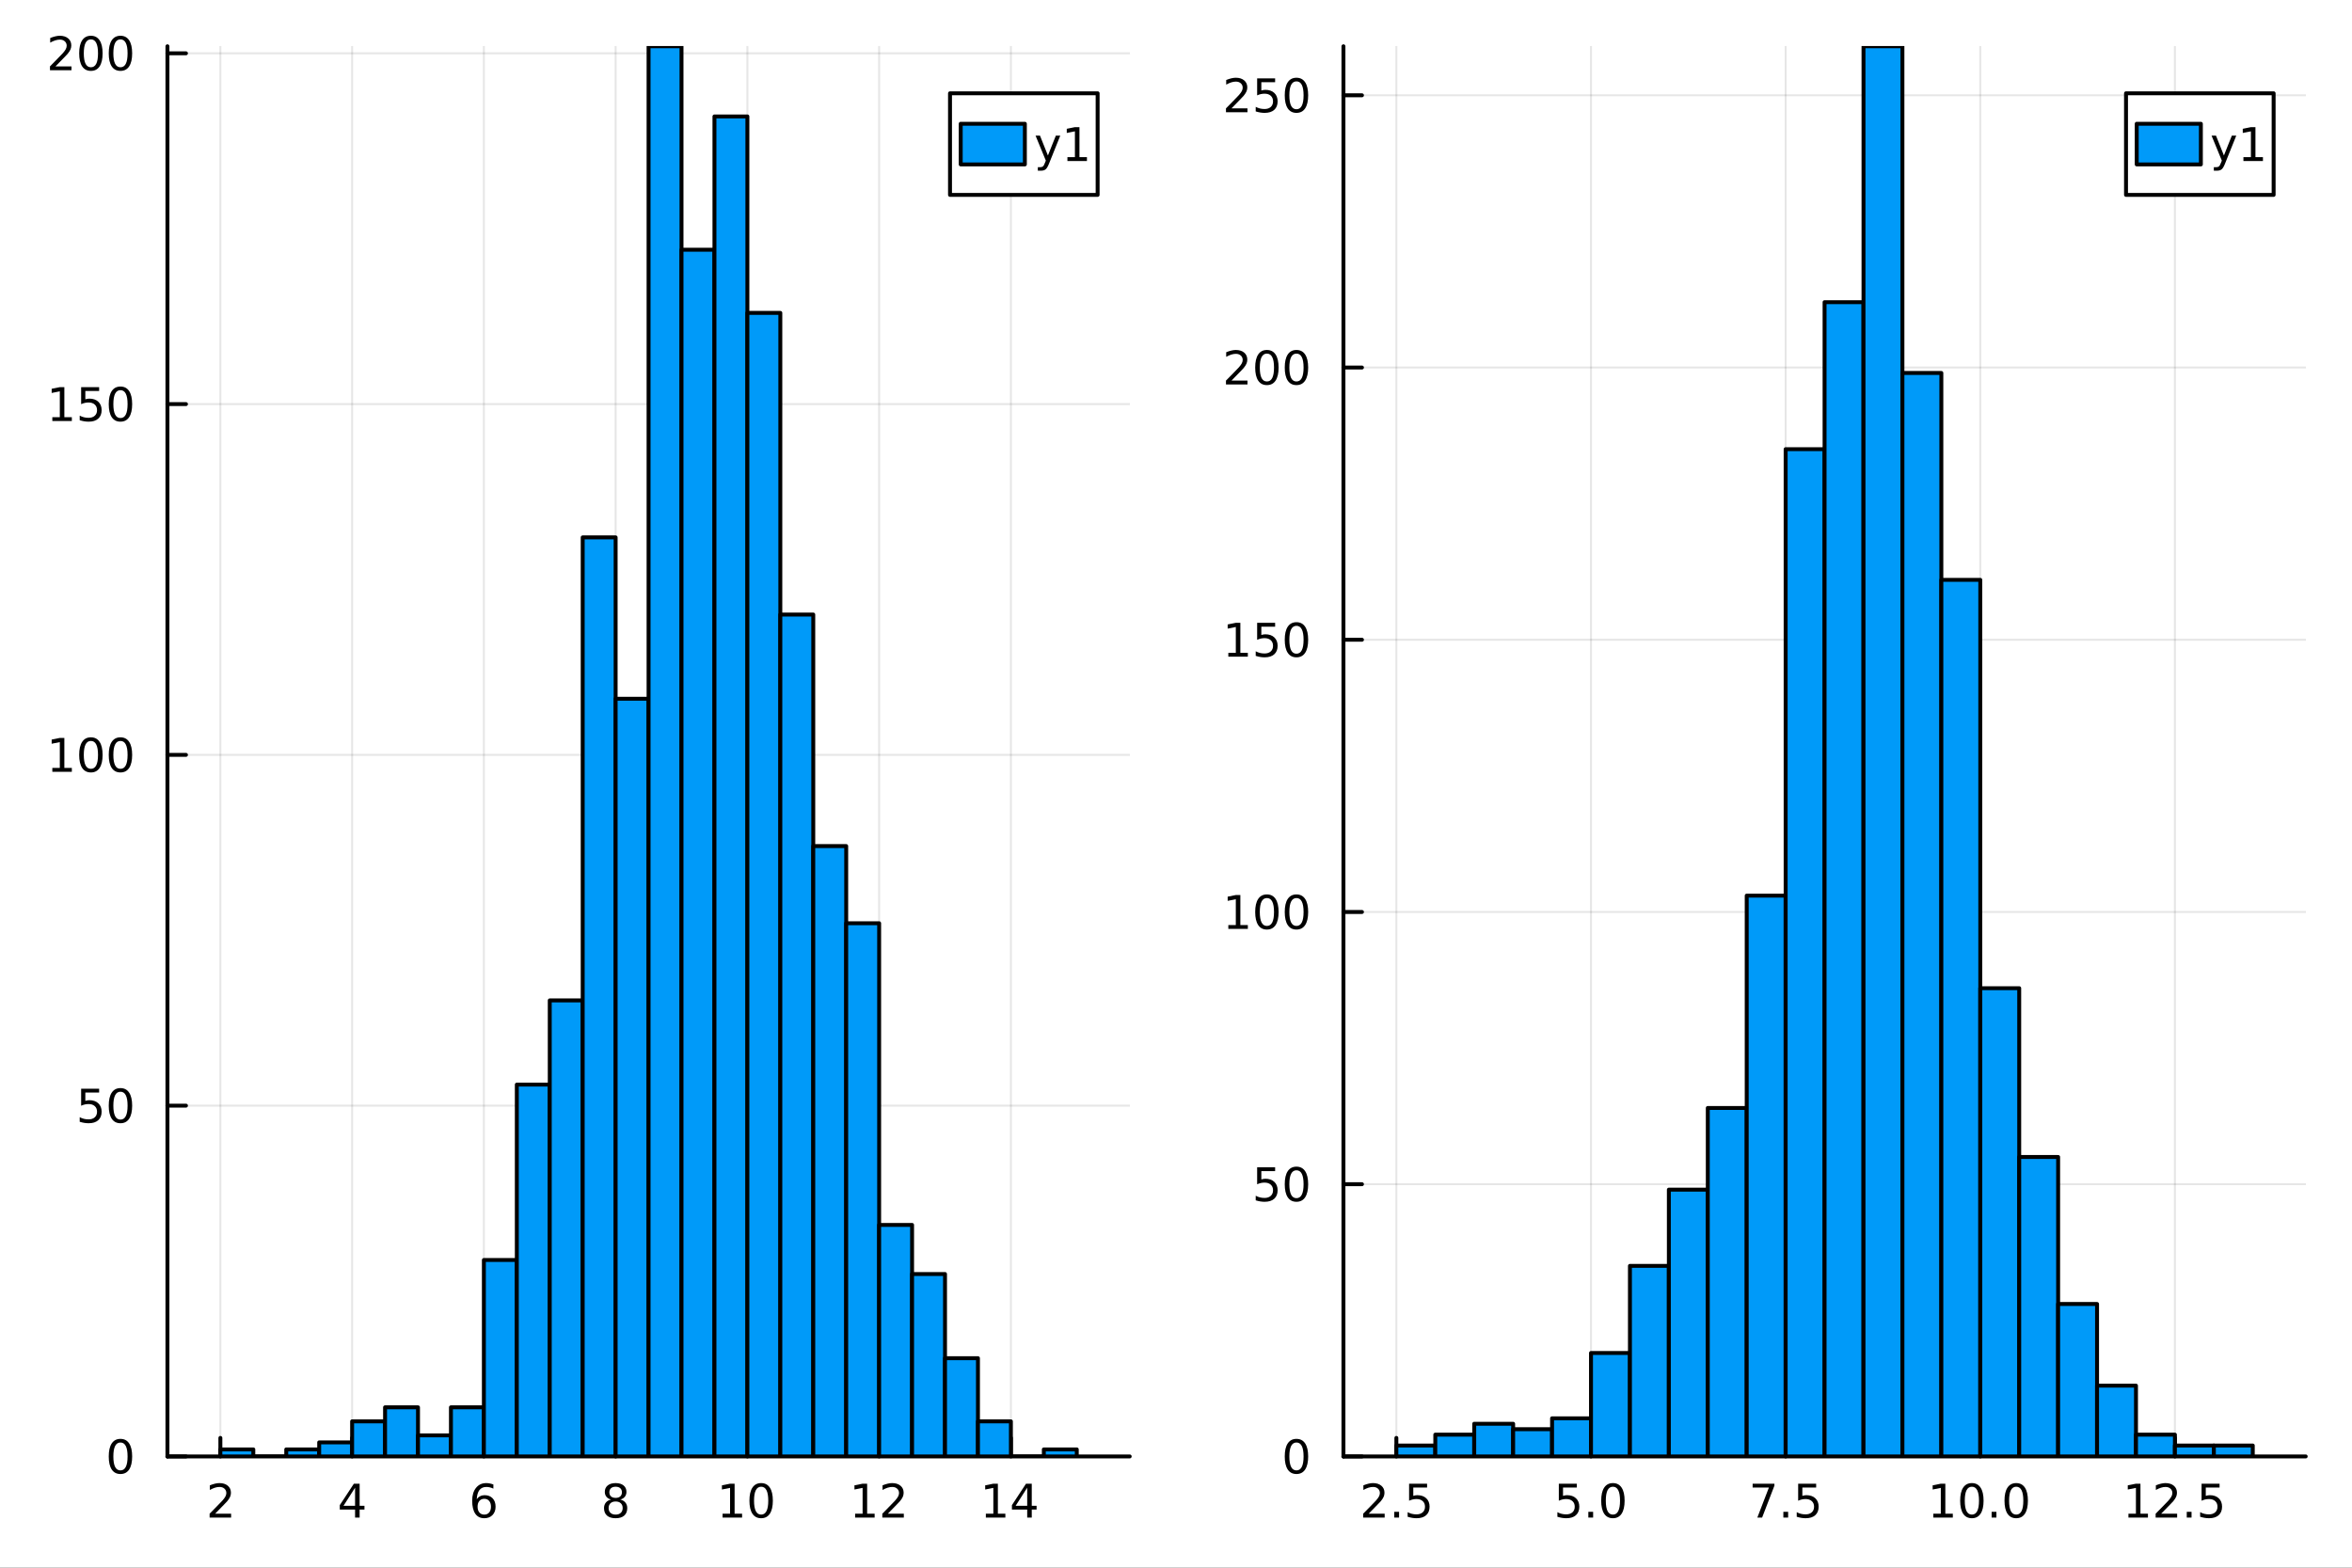 <?xml version="1.0" encoding="utf-8"?>
<svg xmlns="http://www.w3.org/2000/svg" xmlns:xlink="http://www.w3.org/1999/xlink" width="600" height="400" viewBox="0 0 2400 1600">
<rect x="0" y="0" width="2400" height="1600" fill="#333333" stroke="none"/>
<defs>
  <clipPath id="clip320">
    <rect x="0" y="0" width="2400" height="1600"/>
  </clipPath>
</defs>
<path clip-path="url(#clip320)" d="M0 1600 L2400 1600 L2400 0 L0 0  Z" fill="#ffffff" fill-rule="evenodd" fill-opacity="1"/>
<defs>
  <clipPath id="clip321">
    <rect x="480" y="0" width="1681" height="1600"/>
  </clipPath>
</defs>
<path clip-path="url(#clip320)" d="M170.857 1486.45 L1152.76 1486.45 L1152.76 47.244 L170.857 47.244  Z" fill="#ffffff" fill-rule="evenodd" fill-opacity="1"/>
<defs>
  <clipPath id="clip322">
    <rect x="170" y="47" width="983" height="1440"/>
  </clipPath>
</defs>
<polyline clip-path="url(#clip322)" style="stroke:#000000; stroke-linecap:round; stroke-linejoin:round; stroke-width:2; stroke-opacity:0.1; fill:none" points="224.864,1486.45 224.864,47.244 "/>
<polyline clip-path="url(#clip322)" style="stroke:#000000; stroke-linecap:round; stroke-linejoin:round; stroke-width:2; stroke-opacity:0.1; fill:none" points="359.308,1486.45 359.308,47.244 "/>
<polyline clip-path="url(#clip322)" style="stroke:#000000; stroke-linecap:round; stroke-linejoin:round; stroke-width:2; stroke-opacity:0.1; fill:none" points="493.752,1486.45 493.752,47.244 "/>
<polyline clip-path="url(#clip322)" style="stroke:#000000; stroke-linecap:round; stroke-linejoin:round; stroke-width:2; stroke-opacity:0.1; fill:none" points="628.196,1486.45 628.196,47.244 "/>
<polyline clip-path="url(#clip322)" style="stroke:#000000; stroke-linecap:round; stroke-linejoin:round; stroke-width:2; stroke-opacity:0.1; fill:none" points="762.64,1486.45 762.64,47.244 "/>
<polyline clip-path="url(#clip322)" style="stroke:#000000; stroke-linecap:round; stroke-linejoin:round; stroke-width:2; stroke-opacity:0.1; fill:none" points="897.084,1486.45 897.084,47.244 "/>
<polyline clip-path="url(#clip322)" style="stroke:#000000; stroke-linecap:round; stroke-linejoin:round; stroke-width:2; stroke-opacity:0.1; fill:none" points="1031.53,1486.45 1031.53,47.244 "/>
<polyline clip-path="url(#clip322)" style="stroke:#000000; stroke-linecap:round; stroke-linejoin:round; stroke-width:2; stroke-opacity:0.1; fill:none" points="170.857,1486.45 1152.76,1486.45 "/>
<polyline clip-path="url(#clip322)" style="stroke:#000000; stroke-linecap:round; stroke-linejoin:round; stroke-width:2; stroke-opacity:0.1; fill:none" points="170.857,1128.44 1152.76,1128.44 "/>
<polyline clip-path="url(#clip322)" style="stroke:#000000; stroke-linecap:round; stroke-linejoin:round; stroke-width:2; stroke-opacity:0.1; fill:none" points="170.857,770.426 1152.76,770.426 "/>
<polyline clip-path="url(#clip322)" style="stroke:#000000; stroke-linecap:round; stroke-linejoin:round; stroke-width:2; stroke-opacity:0.1; fill:none" points="170.857,412.415 1152.76,412.415 "/>
<polyline clip-path="url(#clip322)" style="stroke:#000000; stroke-linecap:round; stroke-linejoin:round; stroke-width:2; stroke-opacity:0.1; fill:none" points="170.857,54.404 1152.76,54.404 "/>
<polyline clip-path="url(#clip320)" style="stroke:#000000; stroke-linecap:round; stroke-linejoin:round; stroke-width:4; stroke-opacity:1; fill:none" points="170.857,1486.45 1152.76,1486.45 "/>
<polyline clip-path="url(#clip320)" style="stroke:#000000; stroke-linecap:round; stroke-linejoin:round; stroke-width:4; stroke-opacity:1; fill:none" points="224.864,1486.45 224.864,1467.55 "/>
<polyline clip-path="url(#clip320)" style="stroke:#000000; stroke-linecap:round; stroke-linejoin:round; stroke-width:4; stroke-opacity:1; fill:none" points="359.308,1486.45 359.308,1467.55 "/>
<polyline clip-path="url(#clip320)" style="stroke:#000000; stroke-linecap:round; stroke-linejoin:round; stroke-width:4; stroke-opacity:1; fill:none" points="493.752,1486.45 493.752,1467.55 "/>
<polyline clip-path="url(#clip320)" style="stroke:#000000; stroke-linecap:round; stroke-linejoin:round; stroke-width:4; stroke-opacity:1; fill:none" points="628.196,1486.45 628.196,1467.55 "/>
<polyline clip-path="url(#clip320)" style="stroke:#000000; stroke-linecap:round; stroke-linejoin:round; stroke-width:4; stroke-opacity:1; fill:none" points="762.64,1486.45 762.64,1467.55 "/>
<polyline clip-path="url(#clip320)" style="stroke:#000000; stroke-linecap:round; stroke-linejoin:round; stroke-width:4; stroke-opacity:1; fill:none" points="897.084,1486.45 897.084,1467.55 "/>
<polyline clip-path="url(#clip320)" style="stroke:#000000; stroke-linecap:round; stroke-linejoin:round; stroke-width:4; stroke-opacity:1; fill:none" points="1031.53,1486.45 1031.53,1467.55 "/>
<path clip-path="url(#clip320)" d="M219.516 1544.91 L235.836 1544.91 L235.836 1548.85 L213.891 1548.85 L213.891 1544.91 Q216.553 1542.16 221.137 1537.53 Q225.743 1532.88 226.924 1531.53 Q229.169 1529.01 230.049 1527.27 Q230.952 1525.51 230.952 1523.82 Q230.952 1521.07 229.007 1519.33 Q227.086 1517.6 223.984 1517.6 Q221.785 1517.6 219.331 1518.36 Q216.901 1519.13 214.123 1520.68 L214.123 1515.95 Q216.947 1514.82 219.401 1514.24 Q221.854 1513.66 223.891 1513.66 Q229.262 1513.66 232.456 1516.35 Q235.651 1519.03 235.651 1523.52 Q235.651 1525.65 234.84 1527.57 Q234.053 1529.47 231.947 1532.07 Q231.368 1532.74 228.266 1535.95 Q225.165 1539.15 219.516 1544.91 Z" fill="#000000" fill-rule="nonzero" fill-opacity="1" /><path clip-path="url(#clip320)" d="M362.317 1518.36 L350.511 1536.81 L362.317 1536.81 L362.317 1518.36 M361.09 1514.29 L366.97 1514.29 L366.97 1536.81 L371.9 1536.81 L371.9 1540.7 L366.97 1540.7 L366.97 1548.85 L362.317 1548.85 L362.317 1540.7 L346.715 1540.7 L346.715 1536.19 L361.09 1514.29 Z" fill="#000000" fill-rule="nonzero" fill-opacity="1" /><path clip-path="url(#clip320)" d="M494.157 1529.7 Q491.009 1529.7 489.157 1531.86 Q487.328 1534.01 487.328 1537.76 Q487.328 1541.49 489.157 1543.66 Q491.009 1545.82 494.157 1545.82 Q497.305 1545.82 499.134 1543.66 Q500.985 1541.49 500.985 1537.76 Q500.985 1534.01 499.134 1531.86 Q497.305 1529.7 494.157 1529.7 M503.439 1515.05 L503.439 1519.31 Q501.68 1518.48 499.874 1518.04 Q498.092 1517.6 496.333 1517.6 Q491.703 1517.6 489.249 1520.72 Q486.819 1523.85 486.472 1530.17 Q487.837 1528.15 489.897 1527.09 Q491.958 1526 494.434 1526 Q499.643 1526 502.652 1529.17 Q505.684 1532.32 505.684 1537.76 Q505.684 1543.08 502.536 1546.3 Q499.388 1549.52 494.157 1549.52 Q488.161 1549.52 484.99 1544.94 Q481.819 1540.33 481.819 1531.6 Q481.819 1523.41 485.708 1518.55 Q489.597 1513.66 496.147 1513.66 Q497.907 1513.66 499.689 1514.01 Q501.495 1514.36 503.439 1515.05 Z" fill="#000000" fill-rule="nonzero" fill-opacity="1" /><path clip-path="url(#clip320)" d="M628.196 1532.44 Q624.862 1532.44 622.941 1534.22 Q621.043 1536 621.043 1539.13 Q621.043 1542.25 622.941 1544.03 Q624.862 1545.82 628.196 1545.82 Q631.529 1545.82 633.45 1544.03 Q635.372 1542.23 635.372 1539.13 Q635.372 1536 633.45 1534.22 Q631.552 1532.44 628.196 1532.44 M623.52 1530.45 Q620.511 1529.7 618.821 1527.64 Q617.154 1525.58 617.154 1522.62 Q617.154 1518.48 620.094 1516.07 Q623.057 1513.66 628.196 1513.66 Q633.358 1513.66 636.297 1516.07 Q639.237 1518.48 639.237 1522.62 Q639.237 1525.58 637.547 1527.64 Q635.881 1529.7 632.895 1530.45 Q636.274 1531.23 638.149 1533.52 Q640.047 1535.82 640.047 1539.13 Q640.047 1544.15 636.969 1546.83 Q633.913 1549.52 628.196 1549.52 Q622.478 1549.52 619.399 1546.83 Q616.344 1544.15 616.344 1539.13 Q616.344 1535.82 618.242 1533.52 Q620.14 1531.23 623.52 1530.45 M621.807 1523.06 Q621.807 1525.75 623.473 1527.25 Q625.163 1528.76 628.196 1528.76 Q631.205 1528.76 632.895 1527.25 Q634.608 1525.75 634.608 1523.06 Q634.608 1520.38 632.895 1518.87 Q631.205 1517.37 628.196 1517.37 Q625.163 1517.37 623.473 1518.87 Q621.807 1520.38 621.807 1523.06 Z" fill="#000000" fill-rule="nonzero" fill-opacity="1" /><path clip-path="url(#clip320)" d="M737.327 1544.91 L744.966 1544.91 L744.966 1518.55 L736.656 1520.21 L736.656 1515.95 L744.92 1514.29 L749.596 1514.29 L749.596 1544.91 L757.235 1544.91 L757.235 1548.85 L737.327 1548.85 L737.327 1544.91 Z" fill="#000000" fill-rule="nonzero" fill-opacity="1" /><path clip-path="url(#clip320)" d="M776.679 1517.37 Q773.068 1517.37 771.239 1520.93 Q769.434 1524.47 769.434 1531.6 Q769.434 1538.71 771.239 1542.27 Q773.068 1545.82 776.679 1545.82 Q780.313 1545.82 782.119 1542.27 Q783.947 1538.71 783.947 1531.6 Q783.947 1524.47 782.119 1520.93 Q780.313 1517.37 776.679 1517.37 M776.679 1513.66 Q782.489 1513.66 785.545 1518.27 Q788.623 1522.85 788.623 1531.6 Q788.623 1540.33 785.545 1544.94 Q782.489 1549.52 776.679 1549.52 Q770.869 1549.52 767.79 1544.94 Q764.735 1540.33 764.735 1531.6 Q764.735 1522.85 767.79 1518.27 Q770.869 1513.66 776.679 1513.66 Z" fill="#000000" fill-rule="nonzero" fill-opacity="1" /><path clip-path="url(#clip320)" d="M872.57 1544.91 L880.209 1544.91 L880.209 1518.55 L871.899 1520.21 L871.899 1515.95 L880.162 1514.29 L884.838 1514.29 L884.838 1544.91 L892.477 1544.91 L892.477 1548.85 L872.57 1548.85 L872.57 1544.91 Z" fill="#000000" fill-rule="nonzero" fill-opacity="1" /><path clip-path="url(#clip320)" d="M905.949 1544.91 L922.269 1544.91 L922.269 1548.85 L900.324 1548.85 L900.324 1544.91 Q902.986 1542.16 907.57 1537.53 Q912.176 1532.88 913.357 1531.53 Q915.602 1529.01 916.482 1527.27 Q917.385 1525.51 917.385 1523.82 Q917.385 1521.07 915.44 1519.33 Q913.519 1517.6 910.417 1517.6 Q908.218 1517.6 905.764 1518.36 Q903.334 1519.13 900.556 1520.68 L900.556 1515.95 Q903.38 1514.82 905.834 1514.24 Q908.287 1513.66 910.324 1513.66 Q915.695 1513.66 918.889 1516.35 Q922.084 1519.03 922.084 1523.52 Q922.084 1525.65 921.273 1527.57 Q920.486 1529.47 918.38 1532.07 Q917.801 1532.74 914.699 1535.95 Q911.598 1539.15 905.949 1544.91 Z" fill="#000000" fill-rule="nonzero" fill-opacity="1" /><path clip-path="url(#clip320)" d="M1005.97 1544.91 L1013.61 1544.91 L1013.61 1518.55 L1005.3 1520.21 L1005.3 1515.95 L1013.56 1514.29 L1018.24 1514.29 L1018.24 1544.91 L1025.88 1544.91 L1025.88 1548.85 L1005.97 1548.85 L1005.97 1544.91 Z" fill="#000000" fill-rule="nonzero" fill-opacity="1" /><path clip-path="url(#clip320)" d="M1048.17 1518.36 L1036.37 1536.81 L1048.17 1536.81 L1048.17 1518.36 M1046.94 1514.29 L1052.82 1514.29 L1052.82 1536.81 L1057.75 1536.81 L1057.75 1540.7 L1052.82 1540.7 L1052.82 1548.85 L1048.17 1548.85 L1048.17 1540.7 L1032.57 1540.7 L1032.57 1536.19 L1046.94 1514.29 Z" fill="#000000" fill-rule="nonzero" fill-opacity="1" /><polyline clip-path="url(#clip320)" style="stroke:#000000; stroke-linecap:round; stroke-linejoin:round; stroke-width:4; stroke-opacity:1; fill:none" points="170.857,1486.45 170.857,47.244 "/>
<polyline clip-path="url(#clip320)" style="stroke:#000000; stroke-linecap:round; stroke-linejoin:round; stroke-width:4; stroke-opacity:1; fill:none" points="170.857,1486.45 189.755,1486.45 "/>
<polyline clip-path="url(#clip320)" style="stroke:#000000; stroke-linecap:round; stroke-linejoin:round; stroke-width:4; stroke-opacity:1; fill:none" points="170.857,1128.44 189.755,1128.44 "/>
<polyline clip-path="url(#clip320)" style="stroke:#000000; stroke-linecap:round; stroke-linejoin:round; stroke-width:4; stroke-opacity:1; fill:none" points="170.857,770.426 189.755,770.426 "/>
<polyline clip-path="url(#clip320)" style="stroke:#000000; stroke-linecap:round; stroke-linejoin:round; stroke-width:4; stroke-opacity:1; fill:none" points="170.857,412.415 189.755,412.415 "/>
<polyline clip-path="url(#clip320)" style="stroke:#000000; stroke-linecap:round; stroke-linejoin:round; stroke-width:4; stroke-opacity:1; fill:none" points="170.857,54.404 189.755,54.404 "/>
<path clip-path="url(#clip320)" d="M122.913 1472.25 Q119.302 1472.25 117.473 1475.81 Q115.668 1479.35 115.668 1486.48 Q115.668 1493.59 117.473 1497.15 Q119.302 1500.7 122.913 1500.7 Q126.547 1500.7 128.353 1497.15 Q130.182 1493.59 130.182 1486.48 Q130.182 1479.35 128.353 1475.81 Q126.547 1472.25 122.913 1472.25 M122.913 1468.54 Q128.723 1468.54 131.779 1473.15 Q134.857 1477.73 134.857 1486.48 Q134.857 1495.21 131.779 1499.82 Q128.723 1504.4 122.913 1504.4 Q117.103 1504.4 114.024 1499.82 Q110.969 1495.21 110.969 1486.48 Q110.969 1477.73 114.024 1473.15 Q117.103 1468.54 122.913 1468.54 Z" fill="#000000" fill-rule="nonzero" fill-opacity="1" /><path clip-path="url(#clip320)" d="M82.797 1111.16 L101.154 1111.16 L101.154 1115.09 L87.08 1115.09 L87.08 1123.56 Q88.098 1123.22 89.117 1123.06 Q90.135 1122.87 91.154 1122.87 Q96.941 1122.87 100.321 1126.04 Q103.7 1129.21 103.7 1134.63 Q103.7 1140.21 100.228 1143.31 Q96.756 1146.39 90.436 1146.39 Q88.26 1146.39 85.992 1146.02 Q83.747 1145.65 81.339 1144.91 L81.339 1140.21 Q83.422 1141.34 85.645 1141.9 Q87.867 1142.45 90.344 1142.45 Q94.348 1142.45 96.686 1140.35 Q99.024 1138.24 99.024 1134.63 Q99.024 1131.02 96.686 1128.91 Q94.348 1126.81 90.344 1126.81 Q88.469 1126.81 86.594 1127.22 Q84.742 1127.64 82.797 1128.52 L82.797 1111.16 Z" fill="#000000" fill-rule="nonzero" fill-opacity="1" /><path clip-path="url(#clip320)" d="M122.913 1114.24 Q119.302 1114.24 117.473 1117.8 Q115.668 1121.34 115.668 1128.47 Q115.668 1135.58 117.473 1139.14 Q119.302 1142.68 122.913 1142.68 Q126.547 1142.68 128.353 1139.14 Q130.182 1135.58 130.182 1128.47 Q130.182 1121.34 128.353 1117.8 Q126.547 1114.24 122.913 1114.24 M122.913 1110.53 Q128.723 1110.53 131.779 1115.14 Q134.857 1119.72 134.857 1128.47 Q134.857 1137.2 131.779 1141.8 Q128.723 1146.39 122.913 1146.39 Q117.103 1146.39 114.024 1141.8 Q110.969 1137.2 110.969 1128.47 Q110.969 1119.72 114.024 1115.14 Q117.103 1110.53 122.913 1110.53 Z" fill="#000000" fill-rule="nonzero" fill-opacity="1" /><path clip-path="url(#clip320)" d="M53.4 783.771 L61.038 783.771 L61.038 757.405 L52.728 759.072 L52.728 754.813 L60.992 753.146 L65.668 753.146 L65.668 783.771 L73.307 783.771 L73.307 787.706 L53.4 787.706 L53.4 783.771 Z" fill="#000000" fill-rule="nonzero" fill-opacity="1" /><path clip-path="url(#clip320)" d="M92.751 756.225 Q89.14 756.225 87.311 759.79 Q85.506 763.331 85.506 770.461 Q85.506 777.567 87.311 781.132 Q89.14 784.674 92.751 784.674 Q96.385 784.674 98.191 781.132 Q100.02 777.567 100.02 770.461 Q100.02 763.331 98.191 759.79 Q96.385 756.225 92.751 756.225 M92.751 752.521 Q98.561 752.521 101.617 757.128 Q104.696 761.711 104.696 770.461 Q104.696 779.188 101.617 783.794 Q98.561 788.377 92.751 788.377 Q86.941 788.377 83.862 783.794 Q80.807 779.188 80.807 770.461 Q80.807 761.711 83.862 757.128 Q86.941 752.521 92.751 752.521 Z" fill="#000000" fill-rule="nonzero" fill-opacity="1" /><path clip-path="url(#clip320)" d="M122.913 756.225 Q119.302 756.225 117.473 759.79 Q115.668 763.331 115.668 770.461 Q115.668 777.567 117.473 781.132 Q119.302 784.674 122.913 784.674 Q126.547 784.674 128.353 781.132 Q130.182 777.567 130.182 770.461 Q130.182 763.331 128.353 759.79 Q126.547 756.225 122.913 756.225 M122.913 752.521 Q128.723 752.521 131.779 757.128 Q134.857 761.711 134.857 770.461 Q134.857 779.188 131.779 783.794 Q128.723 788.377 122.913 788.377 Q117.103 788.377 114.024 783.794 Q110.969 779.188 110.969 770.461 Q110.969 761.711 114.024 757.128 Q117.103 752.521 122.913 752.521 Z" fill="#000000" fill-rule="nonzero" fill-opacity="1" /><path clip-path="url(#clip320)" d="M53.4 425.76 L61.038 425.76 L61.038 399.394 L52.728 401.061 L52.728 396.802 L60.992 395.135 L65.668 395.135 L65.668 425.76 L73.307 425.76 L73.307 429.695 L53.4 429.695 L53.4 425.76 Z" fill="#000000" fill-rule="nonzero" fill-opacity="1" /><path clip-path="url(#clip320)" d="M82.797 395.135 L101.154 395.135 L101.154 399.07 L87.08 399.07 L87.08 407.543 Q88.098 407.195 89.117 407.033 Q90.135 406.848 91.154 406.848 Q96.941 406.848 100.321 410.019 Q103.7 413.191 103.7 418.607 Q103.7 424.186 100.228 427.288 Q96.756 430.366 90.436 430.366 Q88.26 430.366 85.992 429.996 Q83.747 429.626 81.339 428.885 L81.339 424.186 Q83.422 425.32 85.645 425.876 Q87.867 426.431 90.344 426.431 Q94.348 426.431 96.686 424.325 Q99.024 422.218 99.024 418.607 Q99.024 414.996 96.686 412.89 Q94.348 410.783 90.344 410.783 Q88.469 410.783 86.594 411.2 Q84.742 411.617 82.797 412.496 L82.797 395.135 Z" fill="#000000" fill-rule="nonzero" fill-opacity="1" /><path clip-path="url(#clip320)" d="M122.913 398.214 Q119.302 398.214 117.473 401.779 Q115.668 405.32 115.668 412.45 Q115.668 419.556 117.473 423.121 Q119.302 426.663 122.913 426.663 Q126.547 426.663 128.353 423.121 Q130.182 419.556 130.182 412.45 Q130.182 405.32 128.353 401.779 Q126.547 398.214 122.913 398.214 M122.913 394.51 Q128.723 394.51 131.779 399.117 Q134.857 403.7 134.857 412.45 Q134.857 421.177 131.779 425.783 Q128.723 430.366 122.913 430.366 Q117.103 430.366 114.024 425.783 Q110.969 421.177 110.969 412.45 Q110.969 403.7 114.024 399.117 Q117.103 394.51 122.913 394.51 Z" fill="#000000" fill-rule="nonzero" fill-opacity="1" /><path clip-path="url(#clip320)" d="M56.617 67.749 L72.936 67.749 L72.936 71.684 L50.992 71.684 L50.992 67.749 Q53.654 64.995 58.237 60.365 Q62.844 55.712 64.025 54.37 Q66.27 51.846 67.149 50.11 Q68.052 48.351 68.052 46.661 Q68.052 43.907 66.108 42.171 Q64.186 40.434 61.085 40.434 Q58.886 40.434 56.432 41.198 Q54.001 41.962 51.224 43.513 L51.224 38.791 Q54.048 37.657 56.501 37.078 Q58.955 36.499 60.992 36.499 Q66.362 36.499 69.557 39.184 Q72.751 41.87 72.751 46.36 Q72.751 48.49 71.941 50.411 Q71.154 52.309 69.048 54.902 Q68.469 55.573 65.367 58.791 Q62.265 61.985 56.617 67.749 Z" fill="#000000" fill-rule="nonzero" fill-opacity="1" /><path clip-path="url(#clip320)" d="M92.751 40.203 Q89.14 40.203 87.311 43.768 Q85.506 47.309 85.506 54.439 Q85.506 61.545 87.311 65.11 Q89.14 68.652 92.751 68.652 Q96.385 68.652 98.191 65.11 Q100.02 61.545 100.02 54.439 Q100.02 47.309 98.191 43.768 Q96.385 40.203 92.751 40.203 M92.751 36.499 Q98.561 36.499 101.617 41.106 Q104.696 45.689 104.696 54.439 Q104.696 63.166 101.617 67.772 Q98.561 72.356 92.751 72.356 Q86.941 72.356 83.862 67.772 Q80.807 63.166 80.807 54.439 Q80.807 45.689 83.862 41.106 Q86.941 36.499 92.751 36.499 Z" fill="#000000" fill-rule="nonzero" fill-opacity="1" /><path clip-path="url(#clip320)" d="M122.913 40.203 Q119.302 40.203 117.473 43.768 Q115.668 47.309 115.668 54.439 Q115.668 61.545 117.473 65.11 Q119.302 68.652 122.913 68.652 Q126.547 68.652 128.353 65.11 Q130.182 61.545 130.182 54.439 Q130.182 47.309 128.353 43.768 Q126.547 40.203 122.913 40.203 M122.913 36.499 Q128.723 36.499 131.779 41.106 Q134.857 45.689 134.857 54.439 Q134.857 63.166 131.779 67.772 Q128.723 72.356 122.913 72.356 Q117.103 72.356 114.024 67.772 Q110.969 63.166 110.969 54.439 Q110.969 45.689 114.024 41.106 Q117.103 36.499 122.913 36.499 Z" fill="#000000" fill-rule="nonzero" fill-opacity="1" /><path clip-path="url(#clip322)" d="M224.864 1479.29 L224.864 1486.45 L258.475 1486.45 L258.475 1479.29 L224.864 1479.29 L224.864 1479.29  Z" fill="#009af9" fill-rule="evenodd" fill-opacity="1"/>
<polyline clip-path="url(#clip322)" style="stroke:#000000; stroke-linecap:round; stroke-linejoin:round; stroke-width:4; stroke-opacity:1; fill:none" points="224.864,1479.29 224.864,1486.45 258.475,1486.45 258.475,1479.29 224.864,1479.29 "/>
<path clip-path="url(#clip322)" d="M258.475 1486.45 L258.475 1486.45 L292.086 1486.45 L292.086 1486.45 L258.475 1486.45 L258.475 1486.45  Z" fill="#009af9" fill-rule="evenodd" fill-opacity="1"/>
<polyline clip-path="url(#clip322)" style="stroke:#000000; stroke-linecap:round; stroke-linejoin:round; stroke-width:4; stroke-opacity:1; fill:none" points="258.475,1486.45 258.475,1486.45 292.086,1486.45 258.475,1486.45 "/>
<path clip-path="url(#clip322)" d="M292.086 1479.29 L292.086 1486.45 L325.697 1486.45 L325.697 1479.29 L292.086 1479.29 L292.086 1479.29  Z" fill="#009af9" fill-rule="evenodd" fill-opacity="1"/>
<polyline clip-path="url(#clip322)" style="stroke:#000000; stroke-linecap:round; stroke-linejoin:round; stroke-width:4; stroke-opacity:1; fill:none" points="292.086,1479.29 292.086,1486.45 325.697,1486.45 325.697,1479.29 292.086,1479.29 "/>
<path clip-path="url(#clip322)" d="M325.697 1472.13 L325.697 1486.45 L359.308 1486.45 L359.308 1472.13 L325.697 1472.13 L325.697 1472.13  Z" fill="#009af9" fill-rule="evenodd" fill-opacity="1"/>
<polyline clip-path="url(#clip322)" style="stroke:#000000; stroke-linecap:round; stroke-linejoin:round; stroke-width:4; stroke-opacity:1; fill:none" points="325.697,1472.13 325.697,1486.45 359.308,1486.45 359.308,1472.13 325.697,1472.13 "/>
<path clip-path="url(#clip322)" d="M359.308 1450.65 L359.308 1486.45 L392.919 1486.45 L392.919 1450.65 L359.308 1450.65 L359.308 1450.65  Z" fill="#009af9" fill-rule="evenodd" fill-opacity="1"/>
<polyline clip-path="url(#clip322)" style="stroke:#000000; stroke-linecap:round; stroke-linejoin:round; stroke-width:4; stroke-opacity:1; fill:none" points="359.308,1450.65 359.308,1486.45 392.919,1486.45 392.919,1450.65 359.308,1450.65 "/>
<path clip-path="url(#clip322)" d="M392.919 1436.33 L392.919 1486.45 L426.53 1486.45 L426.53 1436.33 L392.919 1436.33 L392.919 1436.33  Z" fill="#009af9" fill-rule="evenodd" fill-opacity="1"/>
<polyline clip-path="url(#clip322)" style="stroke:#000000; stroke-linecap:round; stroke-linejoin:round; stroke-width:4; stroke-opacity:1; fill:none" points="392.919,1436.33 392.919,1486.45 426.53,1486.45 426.53,1436.33 392.919,1436.33 "/>
<path clip-path="url(#clip322)" d="M426.53 1464.97 L426.53 1486.45 L460.141 1486.45 L460.141 1464.97 L426.53 1464.97 L426.53 1464.97  Z" fill="#009af9" fill-rule="evenodd" fill-opacity="1"/>
<polyline clip-path="url(#clip322)" style="stroke:#000000; stroke-linecap:round; stroke-linejoin:round; stroke-width:4; stroke-opacity:1; fill:none" points="426.53,1464.97 426.53,1486.45 460.141,1486.45 460.141,1464.97 426.53,1464.97 "/>
<path clip-path="url(#clip322)" d="M460.141 1436.33 L460.141 1486.45 L493.752 1486.45 L493.752 1436.33 L460.141 1436.33 L460.141 1436.33  Z" fill="#009af9" fill-rule="evenodd" fill-opacity="1"/>
<polyline clip-path="url(#clip322)" style="stroke:#000000; stroke-linecap:round; stroke-linejoin:round; stroke-width:4; stroke-opacity:1; fill:none" points="460.141,1436.33 460.141,1486.45 493.752,1486.45 493.752,1436.33 460.141,1436.33 "/>
<path clip-path="url(#clip322)" d="M493.752 1285.96 L493.752 1486.45 L527.363 1486.45 L527.363 1285.96 L493.752 1285.96 L493.752 1285.96  Z" fill="#009af9" fill-rule="evenodd" fill-opacity="1"/>
<polyline clip-path="url(#clip322)" style="stroke:#000000; stroke-linecap:round; stroke-linejoin:round; stroke-width:4; stroke-opacity:1; fill:none" points="493.752,1285.96 493.752,1486.45 527.363,1486.45 527.363,1285.96 493.752,1285.96 "/>
<path clip-path="url(#clip322)" d="M527.363 1106.96 L527.363 1486.45 L560.974 1486.45 L560.974 1106.96 L527.363 1106.96 L527.363 1106.96  Z" fill="#009af9" fill-rule="evenodd" fill-opacity="1"/>
<polyline clip-path="url(#clip322)" style="stroke:#000000; stroke-linecap:round; stroke-linejoin:round; stroke-width:4; stroke-opacity:1; fill:none" points="527.363,1106.96 527.363,1486.45 560.974,1486.45 560.974,1106.96 527.363,1106.96 "/>
<path clip-path="url(#clip322)" d="M560.974 1021.03 L560.974 1486.45 L594.585 1486.45 L594.585 1021.03 L560.974 1021.03 L560.974 1021.03  Z" fill="#009af9" fill-rule="evenodd" fill-opacity="1"/>
<polyline clip-path="url(#clip322)" style="stroke:#000000; stroke-linecap:round; stroke-linejoin:round; stroke-width:4; stroke-opacity:1; fill:none" points="560.974,1021.03 560.974,1486.45 594.585,1486.45 594.585,1021.03 560.974,1021.03 "/>
<path clip-path="url(#clip322)" d="M594.585 548.459 L594.585 1486.45 L628.196 1486.45 L628.196 548.459 L594.585 548.459 L594.585 548.459  Z" fill="#009af9" fill-rule="evenodd" fill-opacity="1"/>
<polyline clip-path="url(#clip322)" style="stroke:#000000; stroke-linecap:round; stroke-linejoin:round; stroke-width:4; stroke-opacity:1; fill:none" points="594.585,548.459 594.585,1486.45 628.196,1486.45 628.196,548.459 594.585,548.459 "/>
<path clip-path="url(#clip322)" d="M628.196 713.144 L628.196 1486.45 L661.807 1486.45 L661.807 713.144 L628.196 713.144 L628.196 713.144  Z" fill="#009af9" fill-rule="evenodd" fill-opacity="1"/>
<polyline clip-path="url(#clip322)" style="stroke:#000000; stroke-linecap:round; stroke-linejoin:round; stroke-width:4; stroke-opacity:1; fill:none" points="628.196,713.144 628.196,1486.45 661.807,1486.45 661.807,713.144 628.196,713.144 "/>
<path clip-path="url(#clip322)" d="M661.807 47.244 L661.807 1486.45 L695.418 1486.45 L695.418 47.244 L661.807 47.244 L661.807 47.244  Z" fill="#009af9" fill-rule="evenodd" fill-opacity="1"/>
<polyline clip-path="url(#clip322)" style="stroke:#000000; stroke-linecap:round; stroke-linejoin:round; stroke-width:4; stroke-opacity:1; fill:none" points="661.807,47.244 661.807,1486.45 695.418,1486.45 695.418,47.244 661.807,47.244 "/>
<path clip-path="url(#clip322)" d="M695.418 254.89 L695.418 1486.45 L729.029 1486.45 L729.029 254.89 L695.418 254.89 L695.418 254.89  Z" fill="#009af9" fill-rule="evenodd" fill-opacity="1"/>
<polyline clip-path="url(#clip322)" style="stroke:#000000; stroke-linecap:round; stroke-linejoin:round; stroke-width:4; stroke-opacity:1; fill:none" points="695.418,254.89 695.418,1486.45 729.029,1486.45 729.029,254.89 695.418,254.89 "/>
<path clip-path="url(#clip322)" d="M729.029 118.846 L729.029 1486.45 L762.64 1486.45 L762.64 118.846 L729.029 118.846 L729.029 118.846  Z" fill="#009af9" fill-rule="evenodd" fill-opacity="1"/>
<polyline clip-path="url(#clip322)" style="stroke:#000000; stroke-linecap:round; stroke-linejoin:round; stroke-width:4; stroke-opacity:1; fill:none" points="729.029,118.846 729.029,1486.45 762.64,1486.45 762.64,118.846 729.029,118.846 "/>
<path clip-path="url(#clip322)" d="M762.64 319.332 L762.64 1486.45 L796.251 1486.45 L796.251 319.332 L762.64 319.332 L762.64 319.332  Z" fill="#009af9" fill-rule="evenodd" fill-opacity="1"/>
<polyline clip-path="url(#clip322)" style="stroke:#000000; stroke-linecap:round; stroke-linejoin:round; stroke-width:4; stroke-opacity:1; fill:none" points="762.64,319.332 762.64,1486.45 796.251,1486.45 796.251,319.332 762.64,319.332 "/>
<path clip-path="url(#clip322)" d="M796.251 627.222 L796.251 1486.45 L829.862 1486.45 L829.862 627.222 L796.251 627.222 L796.251 627.222  Z" fill="#009af9" fill-rule="evenodd" fill-opacity="1"/>
<polyline clip-path="url(#clip322)" style="stroke:#000000; stroke-linecap:round; stroke-linejoin:round; stroke-width:4; stroke-opacity:1; fill:none" points="796.251,627.222 796.251,1486.45 829.862,1486.45 829.862,627.222 796.251,627.222 "/>
<path clip-path="url(#clip322)" d="M829.862 863.509 L829.862 1486.45 L863.473 1486.45 L863.473 863.509 L829.862 863.509 L829.862 863.509  Z" fill="#009af9" fill-rule="evenodd" fill-opacity="1"/>
<polyline clip-path="url(#clip322)" style="stroke:#000000; stroke-linecap:round; stroke-linejoin:round; stroke-width:4; stroke-opacity:1; fill:none" points="829.862,863.509 829.862,1486.45 863.473,1486.45 863.473,863.509 829.862,863.509 "/>
<path clip-path="url(#clip322)" d="M863.473 942.271 L863.473 1486.45 L897.084 1486.45 L897.084 942.271 L863.473 942.271 L863.473 942.271  Z" fill="#009af9" fill-rule="evenodd" fill-opacity="1"/>
<polyline clip-path="url(#clip322)" style="stroke:#000000; stroke-linecap:round; stroke-linejoin:round; stroke-width:4; stroke-opacity:1; fill:none" points="863.473,942.271 863.473,1486.45 897.084,1486.45 897.084,942.271 863.473,942.271 "/>
<path clip-path="url(#clip322)" d="M897.084 1250.16 L897.084 1486.45 L930.695 1486.45 L930.695 1250.16 L897.084 1250.16 L897.084 1250.16  Z" fill="#009af9" fill-rule="evenodd" fill-opacity="1"/>
<polyline clip-path="url(#clip322)" style="stroke:#000000; stroke-linecap:round; stroke-linejoin:round; stroke-width:4; stroke-opacity:1; fill:none" points="897.084,1250.16 897.084,1486.45 930.695,1486.45 930.695,1250.16 897.084,1250.16 "/>
<path clip-path="url(#clip322)" d="M930.695 1300.28 L930.695 1486.45 L964.306 1486.45 L964.306 1300.28 L930.695 1300.28 L930.695 1300.28  Z" fill="#009af9" fill-rule="evenodd" fill-opacity="1"/>
<polyline clip-path="url(#clip322)" style="stroke:#000000; stroke-linecap:round; stroke-linejoin:round; stroke-width:4; stroke-opacity:1; fill:none" points="930.695,1300.28 930.695,1486.45 964.306,1486.45 964.306,1300.28 930.695,1300.28 "/>
<path clip-path="url(#clip322)" d="M964.306 1386.2 L964.306 1486.45 L997.917 1486.45 L997.917 1386.2 L964.306 1386.2 L964.306 1386.2  Z" fill="#009af9" fill-rule="evenodd" fill-opacity="1"/>
<polyline clip-path="url(#clip322)" style="stroke:#000000; stroke-linecap:round; stroke-linejoin:round; stroke-width:4; stroke-opacity:1; fill:none" points="964.306,1386.2 964.306,1486.45 997.917,1486.45 997.917,1386.2 964.306,1386.2 "/>
<path clip-path="url(#clip322)" d="M997.917 1450.65 L997.917 1486.45 L1031.53 1486.45 L1031.53 1450.65 L997.917 1450.65 L997.917 1450.65  Z" fill="#009af9" fill-rule="evenodd" fill-opacity="1"/>
<polyline clip-path="url(#clip322)" style="stroke:#000000; stroke-linecap:round; stroke-linejoin:round; stroke-width:4; stroke-opacity:1; fill:none" points="997.917,1450.65 997.917,1486.45 1031.53,1486.45 1031.53,1450.65 997.917,1450.65 "/>
<path clip-path="url(#clip322)" d="M1031.53 1486.45 L1031.53 1486.45 L1065.14 1486.45 L1065.14 1486.45 L1031.53 1486.45 L1031.53 1486.45  Z" fill="#009af9" fill-rule="evenodd" fill-opacity="1"/>
<polyline clip-path="url(#clip322)" style="stroke:#000000; stroke-linecap:round; stroke-linejoin:round; stroke-width:4; stroke-opacity:1; fill:none" points="1031.53,1486.45 1031.53,1486.45 1065.14,1486.45 1031.53,1486.45 "/>
<path clip-path="url(#clip322)" d="M1065.14 1479.29 L1065.14 1486.45 L1098.75 1486.45 L1098.75 1479.29 L1065.14 1479.29 L1065.14 1479.29  Z" fill="#009af9" fill-rule="evenodd" fill-opacity="1"/>
<polyline clip-path="url(#clip322)" style="stroke:#000000; stroke-linecap:round; stroke-linejoin:round; stroke-width:4; stroke-opacity:1; fill:none" points="1065.14,1479.29 1065.14,1486.45 1098.75,1486.45 1098.75,1479.29 1065.14,1479.29 "/>
<circle clip-path="url(#clip322)" style="fill:#009af9; stroke:none; fill-opacity:0" cx="241.669" cy="1479.29" r="2"/>
<circle clip-path="url(#clip322)" style="fill:#009af9; stroke:none; fill-opacity:0" cx="275.28" cy="1486.45" r="2"/>
<circle clip-path="url(#clip322)" style="fill:#009af9; stroke:none; fill-opacity:0" cx="308.891" cy="1479.29" r="2"/>
<circle clip-path="url(#clip322)" style="fill:#009af9; stroke:none; fill-opacity:0" cx="342.502" cy="1472.13" r="2"/>
<circle clip-path="url(#clip322)" style="fill:#009af9; stroke:none; fill-opacity:0" cx="376.113" cy="1450.65" r="2"/>
<circle clip-path="url(#clip322)" style="fill:#009af9; stroke:none; fill-opacity:0" cx="409.724" cy="1436.33" r="2"/>
<circle clip-path="url(#clip322)" style="fill:#009af9; stroke:none; fill-opacity:0" cx="443.335" cy="1464.97" r="2"/>
<circle clip-path="url(#clip322)" style="fill:#009af9; stroke:none; fill-opacity:0" cx="476.946" cy="1436.33" r="2"/>
<circle clip-path="url(#clip322)" style="fill:#009af9; stroke:none; fill-opacity:0" cx="510.557" cy="1285.96" r="2"/>
<circle clip-path="url(#clip322)" style="fill:#009af9; stroke:none; fill-opacity:0" cx="544.168" cy="1106.96" r="2"/>
<circle clip-path="url(#clip322)" style="fill:#009af9; stroke:none; fill-opacity:0" cx="577.779" cy="1021.03" r="2"/>
<circle clip-path="url(#clip322)" style="fill:#009af9; stroke:none; fill-opacity:0" cx="611.39" cy="548.459" r="2"/>
<circle clip-path="url(#clip322)" style="fill:#009af9; stroke:none; fill-opacity:0" cx="645.001" cy="713.144" r="2"/>
<circle clip-path="url(#clip322)" style="fill:#009af9; stroke:none; fill-opacity:0" cx="678.612" cy="47.244" r="2"/>
<circle clip-path="url(#clip322)" style="fill:#009af9; stroke:none; fill-opacity:0" cx="712.223" cy="254.89" r="2"/>
<circle clip-path="url(#clip322)" style="fill:#009af9; stroke:none; fill-opacity:0" cx="745.834" cy="118.846" r="2"/>
<circle clip-path="url(#clip322)" style="fill:#009af9; stroke:none; fill-opacity:0" cx="779.445" cy="319.332" r="2"/>
<circle clip-path="url(#clip322)" style="fill:#009af9; stroke:none; fill-opacity:0" cx="813.056" cy="627.222" r="2"/>
<circle clip-path="url(#clip322)" style="fill:#009af9; stroke:none; fill-opacity:0" cx="846.667" cy="863.509" r="2"/>
<circle clip-path="url(#clip322)" style="fill:#009af9; stroke:none; fill-opacity:0" cx="880.278" cy="942.271" r="2"/>
<circle clip-path="url(#clip322)" style="fill:#009af9; stroke:none; fill-opacity:0" cx="913.889" cy="1250.16" r="2"/>
<circle clip-path="url(#clip322)" style="fill:#009af9; stroke:none; fill-opacity:0" cx="947.5" cy="1300.28" r="2"/>
<circle clip-path="url(#clip322)" style="fill:#009af9; stroke:none; fill-opacity:0" cx="981.111" cy="1386.2" r="2"/>
<circle clip-path="url(#clip322)" style="fill:#009af9; stroke:none; fill-opacity:0" cx="1014.72" cy="1450.65" r="2"/>
<circle clip-path="url(#clip322)" style="fill:#009af9; stroke:none; fill-opacity:0" cx="1048.33" cy="1486.45" r="2"/>
<circle clip-path="url(#clip322)" style="fill:#009af9; stroke:none; fill-opacity:0" cx="1081.94" cy="1479.29" r="2"/>
<path clip-path="url(#clip320)" d="M969.406 198.898 L1120.03 198.898 L1120.03 95.218 L969.406 95.218  Z" fill="#ffffff" fill-rule="evenodd" fill-opacity="1"/>
<polyline clip-path="url(#clip320)" style="stroke:#000000; stroke-linecap:round; stroke-linejoin:round; stroke-width:4; stroke-opacity:1; fill:none" points="969.406,198.898 1120.03,198.898 1120.03,95.218 969.406,95.218 969.406,198.898 "/>
<path clip-path="url(#clip320)" d="M980.316 167.794 L1045.78 167.794 L1045.78 126.322 L980.316 126.322 L980.316 167.794  Z" fill="#009af9" fill-rule="evenodd" fill-opacity="1"/>
<polyline clip-path="url(#clip320)" style="stroke:#000000; stroke-linecap:round; stroke-linejoin:round; stroke-width:4; stroke-opacity:1; fill:none" points="980.316,167.794 1045.78,167.794 1045.78,126.322 980.316,126.322 980.316,167.794 "/>
<path clip-path="url(#clip320)" d="M1070.53 166.745 Q1068.72 171.375 1067.01 172.787 Q1065.3 174.199 1062.43 174.199 L1059.02 174.199 L1059.02 170.634 L1061.52 170.634 Q1063.28 170.634 1064.26 169.8 Q1065.23 168.967 1066.41 165.865 L1067.17 163.921 L1056.69 138.412 L1061.2 138.412 L1069.3 158.689 L1077.4 138.412 L1081.92 138.412 L1070.53 166.745 Z" fill="#000000" fill-rule="nonzero" fill-opacity="1" /><path clip-path="url(#clip320)" d="M1089.21 160.402 L1096.85 160.402 L1096.85 134.037 L1088.54 135.703 L1088.54 131.444 L1096.8 129.778 L1101.48 129.778 L1101.48 160.402 L1109.12 160.402 L1109.12 164.338 L1089.21 164.338 L1089.21 160.402 Z" fill="#000000" fill-rule="nonzero" fill-opacity="1" /><path clip-path="url(#clip320)" d="M1370.86 1486.45 L2352.76 1486.45 L2352.76 47.244 L1370.86 47.244  Z" fill="#ffffff" fill-rule="evenodd" fill-opacity="1"/>
<defs>
  <clipPath id="clip323">
    <rect x="1370" y="47" width="983" height="1440"/>
  </clipPath>
</defs>
<polyline clip-path="url(#clip323)" style="stroke:#000000; stroke-linecap:round; stroke-linejoin:round; stroke-width:2; stroke-opacity:0.1; fill:none" points="1424.86,1486.45 1424.86,47.244 "/>
<polyline clip-path="url(#clip323)" style="stroke:#000000; stroke-linecap:round; stroke-linejoin:round; stroke-width:2; stroke-opacity:0.1; fill:none" points="1623.47,1486.45 1623.47,47.244 "/>
<polyline clip-path="url(#clip323)" style="stroke:#000000; stroke-linecap:round; stroke-linejoin:round; stroke-width:2; stroke-opacity:0.1; fill:none" points="1822.08,1486.45 1822.08,47.244 "/>
<polyline clip-path="url(#clip323)" style="stroke:#000000; stroke-linecap:round; stroke-linejoin:round; stroke-width:2; stroke-opacity:0.1; fill:none" points="2020.7,1486.45 2020.7,47.244 "/>
<polyline clip-path="url(#clip323)" style="stroke:#000000; stroke-linecap:round; stroke-linejoin:round; stroke-width:2; stroke-opacity:0.1; fill:none" points="2219.31,1486.45 2219.31,47.244 "/>
<polyline clip-path="url(#clip323)" style="stroke:#000000; stroke-linecap:round; stroke-linejoin:round; stroke-width:2; stroke-opacity:0.1; fill:none" points="1370.86,1486.45 2352.76,1486.45 "/>
<polyline clip-path="url(#clip323)" style="stroke:#000000; stroke-linecap:round; stroke-linejoin:round; stroke-width:2; stroke-opacity:0.1; fill:none" points="1370.86,1208.61 2352.76,1208.61 "/>
<polyline clip-path="url(#clip323)" style="stroke:#000000; stroke-linecap:round; stroke-linejoin:round; stroke-width:2; stroke-opacity:0.1; fill:none" points="1370.86,930.771 2352.76,930.771 "/>
<polyline clip-path="url(#clip323)" style="stroke:#000000; stroke-linecap:round; stroke-linejoin:round; stroke-width:2; stroke-opacity:0.1; fill:none" points="1370.86,652.932 2352.76,652.932 "/>
<polyline clip-path="url(#clip323)" style="stroke:#000000; stroke-linecap:round; stroke-linejoin:round; stroke-width:2; stroke-opacity:0.1; fill:none" points="1370.86,375.094 2352.76,375.094 "/>
<polyline clip-path="url(#clip323)" style="stroke:#000000; stroke-linecap:round; stroke-linejoin:round; stroke-width:2; stroke-opacity:0.1; fill:none" points="1370.86,97.255 2352.76,97.255 "/>
<polyline clip-path="url(#clip320)" style="stroke:#000000; stroke-linecap:round; stroke-linejoin:round; stroke-width:4; stroke-opacity:1; fill:none" points="1370.86,1486.45 2352.76,1486.45 "/>
<polyline clip-path="url(#clip320)" style="stroke:#000000; stroke-linecap:round; stroke-linejoin:round; stroke-width:4; stroke-opacity:1; fill:none" points="1424.86,1486.45 1424.86,1467.55 "/>
<polyline clip-path="url(#clip320)" style="stroke:#000000; stroke-linecap:round; stroke-linejoin:round; stroke-width:4; stroke-opacity:1; fill:none" points="1623.47,1486.45 1623.47,1467.55 "/>
<polyline clip-path="url(#clip320)" style="stroke:#000000; stroke-linecap:round; stroke-linejoin:round; stroke-width:4; stroke-opacity:1; fill:none" points="1822.08,1486.45 1822.08,1467.55 "/>
<polyline clip-path="url(#clip320)" style="stroke:#000000; stroke-linecap:round; stroke-linejoin:round; stroke-width:4; stroke-opacity:1; fill:none" points="2020.7,1486.45 2020.7,1467.55 "/>
<polyline clip-path="url(#clip320)" style="stroke:#000000; stroke-linecap:round; stroke-linejoin:round; stroke-width:4; stroke-opacity:1; fill:none" points="2219.31,1486.45 2219.31,1467.55 "/>
<path clip-path="url(#clip320)" d="M1396.6 1544.91 L1412.92 1544.91 L1412.92 1548.85 L1390.97 1548.85 L1390.97 1544.91 Q1393.64 1542.16 1398.22 1537.53 Q1402.83 1532.88 1404.01 1531.53 Q1406.25 1529.01 1407.13 1527.27 Q1408.03 1525.51 1408.03 1523.82 Q1408.03 1521.07 1406.09 1519.33 Q1404.17 1517.6 1401.07 1517.6 Q1398.87 1517.6 1396.41 1518.36 Q1393.98 1519.13 1391.21 1520.68 L1391.21 1515.95 Q1394.03 1514.82 1396.48 1514.24 Q1398.94 1513.66 1400.97 1513.66 Q1406.35 1513.66 1409.54 1516.35 Q1412.73 1519.03 1412.73 1523.52 Q1412.73 1525.65 1411.92 1527.57 Q1411.14 1529.47 1409.03 1532.07 Q1408.45 1532.74 1405.35 1535.95 Q1402.25 1539.15 1396.6 1544.91 Z" fill="#000000" fill-rule="nonzero" fill-opacity="1" /><path clip-path="url(#clip320)" d="M1422.73 1542.97 L1427.62 1542.97 L1427.62 1548.85 L1422.73 1548.85 L1422.73 1542.97 Z" fill="#000000" fill-rule="nonzero" fill-opacity="1" /><path clip-path="url(#clip320)" d="M1437.85 1514.29 L1456.21 1514.29 L1456.21 1518.22 L1442.13 1518.22 L1442.13 1526.7 Q1443.15 1526.35 1444.17 1526.19 Q1445.19 1526 1446.21 1526 Q1451.99 1526 1455.37 1529.17 Q1458.75 1532.34 1458.75 1537.76 Q1458.75 1543.34 1455.28 1546.44 Q1451.81 1549.52 1445.49 1549.52 Q1443.31 1549.52 1441.04 1549.15 Q1438.8 1548.78 1436.39 1548.04 L1436.39 1543.34 Q1438.47 1544.47 1440.7 1545.03 Q1442.92 1545.58 1445.4 1545.58 Q1449.4 1545.58 1451.74 1543.48 Q1454.08 1541.37 1454.08 1537.76 Q1454.08 1534.15 1451.74 1532.04 Q1449.4 1529.94 1445.4 1529.94 Q1443.52 1529.94 1441.65 1530.35 Q1439.79 1530.77 1437.85 1531.65 L1437.85 1514.29 Z" fill="#000000" fill-rule="nonzero" fill-opacity="1" /><path clip-path="url(#clip320)" d="M1590.64 1514.29 L1608.99 1514.29 L1608.99 1518.22 L1594.92 1518.22 L1594.92 1526.7 Q1595.94 1526.35 1596.96 1526.19 Q1597.98 1526 1599 1526 Q1604.78 1526 1608.16 1529.17 Q1611.54 1532.34 1611.54 1537.76 Q1611.54 1543.34 1608.07 1546.44 Q1604.6 1549.52 1598.28 1549.52 Q1596.1 1549.52 1593.83 1549.15 Q1591.59 1548.78 1589.18 1548.04 L1589.18 1543.34 Q1591.26 1544.47 1593.49 1545.03 Q1595.71 1545.58 1598.18 1545.58 Q1602.19 1545.58 1604.53 1543.48 Q1606.87 1541.37 1606.87 1537.76 Q1606.87 1534.15 1604.53 1532.04 Q1602.19 1529.94 1598.18 1529.94 Q1596.31 1529.94 1594.43 1530.35 Q1592.58 1530.77 1590.64 1531.65 L1590.64 1514.29 Z" fill="#000000" fill-rule="nonzero" fill-opacity="1" /><path clip-path="url(#clip320)" d="M1620.75 1542.97 L1625.64 1542.97 L1625.64 1548.85 L1620.75 1548.85 L1620.75 1542.97 Z" fill="#000000" fill-rule="nonzero" fill-opacity="1" /><path clip-path="url(#clip320)" d="M1645.82 1517.37 Q1642.21 1517.37 1640.38 1520.93 Q1638.58 1524.47 1638.58 1531.6 Q1638.58 1538.71 1640.38 1542.27 Q1642.21 1545.82 1645.82 1545.82 Q1649.46 1545.82 1651.26 1542.27 Q1653.09 1538.71 1653.09 1531.6 Q1653.09 1524.47 1651.26 1520.93 Q1649.46 1517.37 1645.82 1517.37 M1645.82 1513.66 Q1651.63 1513.66 1654.69 1518.27 Q1657.77 1522.85 1657.77 1531.6 Q1657.77 1540.33 1654.69 1544.94 Q1651.63 1549.52 1645.82 1549.52 Q1640.01 1549.52 1636.93 1544.94 Q1633.88 1540.33 1633.88 1531.6 Q1633.88 1522.85 1636.93 1518.27 Q1640.01 1513.66 1645.82 1513.66 Z" fill="#000000" fill-rule="nonzero" fill-opacity="1" /><path clip-path="url(#clip320)" d="M1788.4 1514.29 L1810.63 1514.29 L1810.63 1516.28 L1798.08 1548.85 L1793.2 1548.85 L1805 1518.22 L1788.4 1518.22 L1788.4 1514.29 Z" fill="#000000" fill-rule="nonzero" fill-opacity="1" /><path clip-path="url(#clip320)" d="M1819.75 1542.97 L1824.63 1542.97 L1824.63 1548.85 L1819.75 1548.85 L1819.75 1542.97 Z" fill="#000000" fill-rule="nonzero" fill-opacity="1" /><path clip-path="url(#clip320)" d="M1834.86 1514.29 L1853.22 1514.29 L1853.22 1518.22 L1839.14 1518.22 L1839.14 1526.7 Q1840.16 1526.35 1841.18 1526.19 Q1842.2 1526 1843.22 1526 Q1849.01 1526 1852.39 1529.17 Q1855.76 1532.34 1855.76 1537.76 Q1855.76 1543.34 1852.29 1546.44 Q1848.82 1549.52 1842.5 1549.52 Q1840.33 1549.52 1838.06 1549.15 Q1835.81 1548.78 1833.4 1548.04 L1833.4 1543.34 Q1835.49 1544.47 1837.71 1545.03 Q1839.93 1545.58 1842.41 1545.58 Q1846.41 1545.58 1848.75 1543.48 Q1851.09 1541.37 1851.09 1537.76 Q1851.09 1534.15 1848.75 1532.04 Q1846.41 1529.94 1842.41 1529.94 Q1840.53 1529.94 1838.66 1530.35 Q1836.81 1530.77 1834.86 1531.65 L1834.86 1514.29 Z" fill="#000000" fill-rule="nonzero" fill-opacity="1" /><path clip-path="url(#clip320)" d="M1972.77 1544.91 L1980.41 1544.91 L1980.41 1518.55 L1972.1 1520.21 L1972.1 1515.95 L1980.36 1514.29 L1985.04 1514.29 L1985.04 1544.91 L1992.67 1544.91 L1992.67 1548.85 L1972.77 1548.85 L1972.77 1544.91 Z" fill="#000000" fill-rule="nonzero" fill-opacity="1" /><path clip-path="url(#clip320)" d="M2012.12 1517.37 Q2008.51 1517.37 2006.68 1520.93 Q2004.87 1524.47 2004.87 1531.6 Q2004.87 1538.71 2006.68 1542.27 Q2008.51 1545.82 2012.12 1545.82 Q2015.75 1545.82 2017.56 1542.27 Q2019.39 1538.71 2019.39 1531.6 Q2019.39 1524.47 2017.56 1520.93 Q2015.75 1517.37 2012.12 1517.37 M2012.12 1513.66 Q2017.93 1513.66 2020.98 1518.27 Q2024.06 1522.85 2024.06 1531.6 Q2024.06 1540.33 2020.98 1544.94 Q2017.93 1549.52 2012.12 1549.52 Q2006.31 1549.52 2003.23 1544.94 Q2000.17 1540.33 2000.17 1531.6 Q2000.17 1522.85 2003.23 1518.27 Q2006.31 1513.66 2012.12 1513.66 Z" fill="#000000" fill-rule="nonzero" fill-opacity="1" /><path clip-path="url(#clip320)" d="M2032.28 1542.97 L2037.16 1542.97 L2037.16 1548.85 L2032.28 1548.85 L2032.28 1542.97 Z" fill="#000000" fill-rule="nonzero" fill-opacity="1" /><path clip-path="url(#clip320)" d="M2057.35 1517.37 Q2053.74 1517.37 2051.91 1520.93 Q2050.1 1524.47 2050.1 1531.6 Q2050.1 1538.71 2051.91 1542.27 Q2053.74 1545.82 2057.35 1545.82 Q2060.98 1545.82 2062.79 1542.27 Q2064.62 1538.71 2064.62 1531.6 Q2064.62 1524.47 2062.79 1520.93 Q2060.98 1517.37 2057.35 1517.37 M2057.35 1513.66 Q2063.16 1513.66 2066.22 1518.27 Q2069.29 1522.85 2069.29 1531.6 Q2069.29 1540.33 2066.22 1544.94 Q2063.16 1549.52 2057.35 1549.52 Q2051.54 1549.52 2048.46 1544.94 Q2045.41 1540.33 2045.41 1531.6 Q2045.41 1522.85 2048.46 1518.27 Q2051.54 1513.66 2057.35 1513.66 Z" fill="#000000" fill-rule="nonzero" fill-opacity="1" /><path clip-path="url(#clip320)" d="M2171.88 1544.91 L2179.51 1544.91 L2179.51 1518.55 L2171.2 1520.21 L2171.2 1515.95 L2179.47 1514.29 L2184.14 1514.29 L2184.14 1544.91 L2191.78 1544.91 L2191.78 1548.85 L2171.88 1548.85 L2171.88 1544.91 Z" fill="#000000" fill-rule="nonzero" fill-opacity="1" /><path clip-path="url(#clip320)" d="M2205.25 1544.91 L2221.57 1544.91 L2221.57 1548.85 L2199.63 1548.85 L2199.63 1544.91 Q2202.29 1542.16 2206.88 1537.53 Q2211.48 1532.88 2212.66 1531.53 Q2214.91 1529.01 2215.79 1527.27 Q2216.69 1525.51 2216.69 1523.82 Q2216.69 1521.07 2214.75 1519.33 Q2212.82 1517.6 2209.72 1517.6 Q2207.52 1517.6 2205.07 1518.36 Q2202.64 1519.13 2199.86 1520.68 L2199.86 1515.95 Q2202.69 1514.82 2205.14 1514.24 Q2207.59 1513.66 2209.63 1513.66 Q2215 1513.66 2218.19 1516.35 Q2221.39 1519.03 2221.39 1523.52 Q2221.39 1525.65 2220.58 1527.57 Q2219.79 1529.47 2217.69 1532.07 Q2217.11 1532.74 2214 1535.95 Q2210.9 1539.15 2205.25 1544.91 Z" fill="#000000" fill-rule="nonzero" fill-opacity="1" /><path clip-path="url(#clip320)" d="M2231.39 1542.97 L2236.27 1542.97 L2236.27 1548.85 L2231.39 1548.85 L2231.39 1542.97 Z" fill="#000000" fill-rule="nonzero" fill-opacity="1" /><path clip-path="url(#clip320)" d="M2246.5 1514.29 L2264.86 1514.29 L2264.86 1518.22 L2250.79 1518.22 L2250.79 1526.7 Q2251.81 1526.35 2252.82 1526.19 Q2253.84 1526 2254.86 1526 Q2260.65 1526 2264.03 1529.17 Q2267.41 1532.34 2267.41 1537.76 Q2267.41 1543.34 2263.93 1546.44 Q2260.46 1549.52 2254.14 1549.52 Q2251.97 1549.52 2249.7 1549.15 Q2247.45 1548.78 2245.05 1548.04 L2245.05 1543.34 Q2247.13 1544.47 2249.35 1545.03 Q2251.57 1545.58 2254.05 1545.58 Q2258.06 1545.58 2260.39 1543.48 Q2262.73 1541.37 2262.73 1537.76 Q2262.73 1534.15 2260.39 1532.04 Q2258.06 1529.94 2254.05 1529.94 Q2252.18 1529.94 2250.3 1530.35 Q2248.45 1530.77 2246.5 1531.65 L2246.5 1514.29 Z" fill="#000000" fill-rule="nonzero" fill-opacity="1" /><polyline clip-path="url(#clip320)" style="stroke:#000000; stroke-linecap:round; stroke-linejoin:round; stroke-width:4; stroke-opacity:1; fill:none" points="1370.86,1486.45 1370.86,47.244 "/>
<polyline clip-path="url(#clip320)" style="stroke:#000000; stroke-linecap:round; stroke-linejoin:round; stroke-width:4; stroke-opacity:1; fill:none" points="1370.86,1486.45 1389.76,1486.45 "/>
<polyline clip-path="url(#clip320)" style="stroke:#000000; stroke-linecap:round; stroke-linejoin:round; stroke-width:4; stroke-opacity:1; fill:none" points="1370.86,1208.61 1389.76,1208.61 "/>
<polyline clip-path="url(#clip320)" style="stroke:#000000; stroke-linecap:round; stroke-linejoin:round; stroke-width:4; stroke-opacity:1; fill:none" points="1370.86,930.771 1389.76,930.771 "/>
<polyline clip-path="url(#clip320)" style="stroke:#000000; stroke-linecap:round; stroke-linejoin:round; stroke-width:4; stroke-opacity:1; fill:none" points="1370.86,652.932 1389.76,652.932 "/>
<polyline clip-path="url(#clip320)" style="stroke:#000000; stroke-linecap:round; stroke-linejoin:round; stroke-width:4; stroke-opacity:1; fill:none" points="1370.86,375.094 1389.76,375.094 "/>
<polyline clip-path="url(#clip320)" style="stroke:#000000; stroke-linecap:round; stroke-linejoin:round; stroke-width:4; stroke-opacity:1; fill:none" points="1370.86,97.255 1389.76,97.255 "/>
<path clip-path="url(#clip320)" d="M1322.91 1472.25 Q1319.3 1472.25 1317.47 1475.81 Q1315.67 1479.35 1315.67 1486.48 Q1315.67 1493.59 1317.47 1497.15 Q1319.3 1500.7 1322.91 1500.7 Q1326.55 1500.7 1328.35 1497.15 Q1330.18 1493.59 1330.18 1486.48 Q1330.18 1479.35 1328.35 1475.81 Q1326.55 1472.25 1322.91 1472.25 M1322.91 1468.54 Q1328.72 1468.54 1331.78 1473.15 Q1334.86 1477.73 1334.86 1486.48 Q1334.86 1495.21 1331.78 1499.82 Q1328.72 1504.4 1322.91 1504.4 Q1317.1 1504.4 1314.02 1499.82 Q1310.97 1495.21 1310.97 1486.48 Q1310.97 1477.73 1314.02 1473.15 Q1317.1 1468.54 1322.91 1468.54 Z" fill="#000000" fill-rule="nonzero" fill-opacity="1" /><path clip-path="url(#clip320)" d="M1282.8 1191.33 L1301.15 1191.33 L1301.15 1195.26 L1287.08 1195.26 L1287.08 1203.74 Q1288.1 1203.39 1289.12 1203.23 Q1290.14 1203.04 1291.15 1203.04 Q1296.94 1203.04 1300.32 1206.21 Q1303.7 1209.38 1303.7 1214.8 Q1303.7 1220.38 1300.23 1223.48 Q1296.76 1226.56 1290.44 1226.56 Q1288.26 1226.56 1285.99 1226.19 Q1283.75 1225.82 1281.34 1225.08 L1281.34 1220.38 Q1283.42 1221.51 1285.64 1222.07 Q1287.87 1222.63 1290.34 1222.63 Q1294.35 1222.63 1296.69 1220.52 Q1299.02 1218.41 1299.02 1214.8 Q1299.02 1211.19 1296.69 1209.08 Q1294.35 1206.98 1290.34 1206.98 Q1288.47 1206.98 1286.59 1207.39 Q1284.74 1207.81 1282.8 1208.69 L1282.8 1191.33 Z" fill="#000000" fill-rule="nonzero" fill-opacity="1" /><path clip-path="url(#clip320)" d="M1322.91 1194.41 Q1319.3 1194.41 1317.47 1197.97 Q1315.67 1201.51 1315.67 1208.64 Q1315.67 1215.75 1317.47 1219.32 Q1319.3 1222.86 1322.91 1222.86 Q1326.55 1222.86 1328.35 1219.32 Q1330.18 1215.75 1330.18 1208.64 Q1330.18 1201.51 1328.35 1197.97 Q1326.55 1194.41 1322.91 1194.41 M1322.91 1190.7 Q1328.72 1190.7 1331.78 1195.31 Q1334.86 1199.89 1334.86 1208.64 Q1334.86 1217.37 1331.78 1221.98 Q1328.72 1226.56 1322.91 1226.56 Q1317.1 1226.56 1314.02 1221.98 Q1310.97 1217.37 1310.97 1208.64 Q1310.97 1199.89 1314.02 1195.31 Q1317.1 1190.7 1322.91 1190.7 Z" fill="#000000" fill-rule="nonzero" fill-opacity="1" /><path clip-path="url(#clip320)" d="M1253.4 944.116 L1261.04 944.116 L1261.04 917.75 L1252.73 919.417 L1252.73 915.157 L1260.99 913.491 L1265.67 913.491 L1265.67 944.116 L1273.31 944.116 L1273.31 948.051 L1253.4 948.051 L1253.4 944.116 Z" fill="#000000" fill-rule="nonzero" fill-opacity="1" /><path clip-path="url(#clip320)" d="M1292.75 916.569 Q1289.14 916.569 1287.31 920.134 Q1285.51 923.676 1285.51 930.805 Q1285.51 937.912 1287.31 941.477 Q1289.14 945.018 1292.75 945.018 Q1296.39 945.018 1298.19 941.477 Q1300.02 937.912 1300.02 930.805 Q1300.02 923.676 1298.19 920.134 Q1296.39 916.569 1292.75 916.569 M1292.75 912.866 Q1298.56 912.866 1301.62 917.472 Q1304.7 922.056 1304.7 930.805 Q1304.7 939.532 1301.62 944.139 Q1298.56 948.722 1292.75 948.722 Q1286.94 948.722 1283.86 944.139 Q1280.81 939.532 1280.81 930.805 Q1280.81 922.056 1283.86 917.472 Q1286.94 912.866 1292.75 912.866 Z" fill="#000000" fill-rule="nonzero" fill-opacity="1" /><path clip-path="url(#clip320)" d="M1322.91 916.569 Q1319.3 916.569 1317.47 920.134 Q1315.67 923.676 1315.67 930.805 Q1315.67 937.912 1317.47 941.477 Q1319.3 945.018 1322.91 945.018 Q1326.55 945.018 1328.35 941.477 Q1330.18 937.912 1330.18 930.805 Q1330.18 923.676 1328.35 920.134 Q1326.55 916.569 1322.91 916.569 M1322.91 912.866 Q1328.72 912.866 1331.78 917.472 Q1334.86 922.056 1334.86 930.805 Q1334.86 939.532 1331.78 944.139 Q1328.72 948.722 1322.91 948.722 Q1317.1 948.722 1314.02 944.139 Q1310.97 939.532 1310.97 930.805 Q1310.97 922.056 1314.02 917.472 Q1317.1 912.866 1322.91 912.866 Z" fill="#000000" fill-rule="nonzero" fill-opacity="1" /><path clip-path="url(#clip320)" d="M1253.4 666.277 L1261.04 666.277 L1261.04 639.911 L1252.73 641.578 L1252.73 637.319 L1260.99 635.652 L1265.67 635.652 L1265.67 666.277 L1273.31 666.277 L1273.31 670.212 L1253.4 670.212 L1253.4 666.277 Z" fill="#000000" fill-rule="nonzero" fill-opacity="1" /><path clip-path="url(#clip320)" d="M1282.8 635.652 L1301.15 635.652 L1301.15 639.587 L1287.08 639.587 L1287.08 648.06 Q1288.1 647.712 1289.12 647.55 Q1290.14 647.365 1291.15 647.365 Q1296.94 647.365 1300.32 650.536 Q1303.7 653.708 1303.7 659.124 Q1303.7 664.703 1300.23 667.805 Q1296.76 670.883 1290.44 670.883 Q1288.26 670.883 1285.99 670.513 Q1283.75 670.143 1281.34 669.402 L1281.34 664.703 Q1283.42 665.837 1285.64 666.393 Q1287.87 666.948 1290.34 666.948 Q1294.35 666.948 1296.69 664.842 Q1299.02 662.735 1299.02 659.124 Q1299.02 655.513 1296.69 653.407 Q1294.35 651.3 1290.34 651.3 Q1288.47 651.3 1286.59 651.717 Q1284.74 652.134 1282.8 653.013 L1282.8 635.652 Z" fill="#000000" fill-rule="nonzero" fill-opacity="1" /><path clip-path="url(#clip320)" d="M1322.91 638.731 Q1319.3 638.731 1317.47 642.296 Q1315.67 645.837 1315.67 652.967 Q1315.67 660.073 1317.47 663.638 Q1319.3 667.18 1322.91 667.18 Q1326.55 667.18 1328.35 663.638 Q1330.18 660.073 1330.18 652.967 Q1330.18 645.837 1328.35 642.296 Q1326.55 638.731 1322.91 638.731 M1322.91 635.027 Q1328.72 635.027 1331.78 639.634 Q1334.86 644.217 1334.86 652.967 Q1334.86 661.694 1331.78 666.3 Q1328.72 670.883 1322.91 670.883 Q1317.1 670.883 1314.02 666.3 Q1310.97 661.694 1310.97 652.967 Q1310.97 644.217 1314.02 639.634 Q1317.1 635.027 1322.91 635.027 Z" fill="#000000" fill-rule="nonzero" fill-opacity="1" /><path clip-path="url(#clip320)" d="M1256.62 388.438 L1272.94 388.438 L1272.94 392.374 L1250.99 392.374 L1250.99 388.438 Q1253.65 385.684 1258.24 381.054 Q1262.84 376.401 1264.02 375.059 Q1266.27 372.536 1267.15 370.8 Q1268.05 369.04 1268.05 367.351 Q1268.05 364.596 1266.11 362.86 Q1264.19 361.124 1261.08 361.124 Q1258.89 361.124 1256.43 361.888 Q1254 362.652 1251.22 364.202 L1251.22 359.48 Q1254.05 358.346 1256.5 357.767 Q1258.96 357.189 1260.99 357.189 Q1266.36 357.189 1269.56 359.874 Q1272.75 362.559 1272.75 367.05 Q1272.75 369.179 1271.94 371.101 Q1271.15 372.999 1269.05 375.591 Q1268.47 376.263 1265.37 379.48 Q1262.27 382.675 1256.62 388.438 Z" fill="#000000" fill-rule="nonzero" fill-opacity="1" /><path clip-path="url(#clip320)" d="M1292.75 360.892 Q1289.14 360.892 1287.31 364.457 Q1285.51 367.999 1285.51 375.128 Q1285.51 382.235 1287.31 385.8 Q1289.14 389.341 1292.75 389.341 Q1296.39 389.341 1298.19 385.8 Q1300.02 382.235 1300.02 375.128 Q1300.02 367.999 1298.19 364.457 Q1296.39 360.892 1292.75 360.892 M1292.75 357.189 Q1298.56 357.189 1301.62 361.795 Q1304.7 366.378 1304.7 375.128 Q1304.7 383.855 1301.62 388.462 Q1298.56 393.045 1292.75 393.045 Q1286.94 393.045 1283.86 388.462 Q1280.81 383.855 1280.81 375.128 Q1280.81 366.378 1283.86 361.795 Q1286.94 357.189 1292.75 357.189 Z" fill="#000000" fill-rule="nonzero" fill-opacity="1" /><path clip-path="url(#clip320)" d="M1322.91 360.892 Q1319.3 360.892 1317.47 364.457 Q1315.67 367.999 1315.67 375.128 Q1315.67 382.235 1317.47 385.8 Q1319.3 389.341 1322.91 389.341 Q1326.55 389.341 1328.35 385.8 Q1330.18 382.235 1330.18 375.128 Q1330.18 367.999 1328.35 364.457 Q1326.55 360.892 1322.91 360.892 M1322.91 357.189 Q1328.72 357.189 1331.78 361.795 Q1334.86 366.378 1334.86 375.128 Q1334.86 383.855 1331.78 388.462 Q1328.72 393.045 1322.91 393.045 Q1317.1 393.045 1314.02 388.462 Q1310.97 383.855 1310.97 375.128 Q1310.97 366.378 1314.02 361.795 Q1317.1 357.189 1322.91 357.189 Z" fill="#000000" fill-rule="nonzero" fill-opacity="1" /><path clip-path="url(#clip320)" d="M1256.62 110.6 L1272.94 110.6 L1272.94 114.535 L1250.99 114.535 L1250.99 110.6 Q1253.65 107.845 1258.24 103.216 Q1262.84 98.563 1264.02 97.22 Q1266.27 94.697 1267.15 92.961 Q1268.05 91.202 1268.05 89.512 Q1268.05 86.757 1266.11 85.021 Q1264.19 83.285 1261.08 83.285 Q1258.89 83.285 1256.43 84.049 Q1254 84.813 1251.22 86.364 L1251.22 81.642 Q1254.05 80.507 1256.5 79.929 Q1258.96 79.35 1260.99 79.35 Q1266.36 79.35 1269.56 82.035 Q1272.75 84.72 1272.75 89.211 Q1272.75 91.341 1271.94 93.262 Q1271.15 95.16 1269.05 97.753 Q1268.47 98.424 1265.37 101.642 Q1262.27 104.836 1256.62 110.6 Z" fill="#000000" fill-rule="nonzero" fill-opacity="1" /><path clip-path="url(#clip320)" d="M1282.8 79.975 L1301.15 79.975 L1301.15 83.91 L1287.08 83.91 L1287.08 92.382 Q1288.1 92.035 1289.12 91.873 Q1290.14 91.688 1291.15 91.688 Q1296.94 91.688 1300.32 94.859 Q1303.7 98.031 1303.7 103.447 Q1303.7 109.026 1300.23 112.128 Q1296.76 115.206 1290.44 115.206 Q1288.26 115.206 1285.99 114.836 Q1283.75 114.466 1281.34 113.725 L1281.34 109.026 Q1283.42 110.16 1285.64 110.716 Q1287.87 111.271 1290.34 111.271 Q1294.35 111.271 1296.69 109.165 Q1299.02 107.058 1299.02 103.447 Q1299.02 99.836 1296.69 97.73 Q1294.35 95.623 1290.34 95.623 Q1288.47 95.623 1286.59 96.04 Q1284.74 96.456 1282.8 97.336 L1282.8 79.975 Z" fill="#000000" fill-rule="nonzero" fill-opacity="1" /><path clip-path="url(#clip320)" d="M1322.91 83.054 Q1319.3 83.054 1317.47 86.618 Q1315.67 90.16 1315.67 97.29 Q1315.67 104.396 1317.47 107.961 Q1319.3 111.503 1322.91 111.503 Q1326.55 111.503 1328.35 107.961 Q1330.18 104.396 1330.18 97.29 Q1330.18 90.16 1328.35 86.618 Q1326.55 83.054 1322.91 83.054 M1322.91 79.35 Q1328.72 79.35 1331.78 83.957 Q1334.86 88.54 1334.86 97.29 Q1334.86 106.017 1331.78 110.623 Q1328.72 115.206 1322.91 115.206 Q1317.1 115.206 1314.02 110.623 Q1310.97 106.017 1310.97 97.29 Q1310.97 88.54 1314.02 83.957 Q1317.1 79.35 1322.91 79.35 Z" fill="#000000" fill-rule="nonzero" fill-opacity="1" /><path clip-path="url(#clip323)" d="M1424.86 1475.33 L1424.86 1486.45 L1464.59 1486.45 L1464.59 1475.33 L1424.86 1475.33 L1424.86 1475.33  Z" fill="#009af9" fill-rule="evenodd" fill-opacity="1"/>
<polyline clip-path="url(#clip323)" style="stroke:#000000; stroke-linecap:round; stroke-linejoin:round; stroke-width:4; stroke-opacity:1; fill:none" points="1424.86,1475.33 1424.86,1486.45 1464.59,1486.45 1464.59,1475.33 1424.86,1475.33 "/>
<path clip-path="url(#clip323)" d="M1464.59 1464.22 L1464.59 1486.45 L1504.31 1486.45 L1504.31 1464.22 L1464.59 1464.22 L1464.59 1464.22  Z" fill="#009af9" fill-rule="evenodd" fill-opacity="1"/>
<polyline clip-path="url(#clip323)" style="stroke:#000000; stroke-linecap:round; stroke-linejoin:round; stroke-width:4; stroke-opacity:1; fill:none" points="1464.59,1464.22 1464.59,1486.45 1504.31,1486.45 1504.31,1464.22 1464.59,1464.22 "/>
<path clip-path="url(#clip323)" d="M1504.31 1453.11 L1504.31 1486.45 L1544.03 1486.45 L1544.03 1453.11 L1504.31 1453.11 L1504.31 1453.11  Z" fill="#009af9" fill-rule="evenodd" fill-opacity="1"/>
<polyline clip-path="url(#clip323)" style="stroke:#000000; stroke-linecap:round; stroke-linejoin:round; stroke-width:4; stroke-opacity:1; fill:none" points="1504.31,1453.11 1504.31,1486.45 1544.03,1486.45 1544.03,1453.11 1504.31,1453.11 "/>
<path clip-path="url(#clip323)" d="M1544.03 1458.66 L1544.03 1486.45 L1583.75 1486.45 L1583.75 1458.66 L1544.03 1458.66 L1544.03 1458.66  Z" fill="#009af9" fill-rule="evenodd" fill-opacity="1"/>
<polyline clip-path="url(#clip323)" style="stroke:#000000; stroke-linecap:round; stroke-linejoin:round; stroke-width:4; stroke-opacity:1; fill:none" points="1544.03,1458.66 1544.03,1486.45 1583.75,1486.45 1583.75,1458.66 1544.03,1458.66 "/>
<path clip-path="url(#clip323)" d="M1583.75 1447.55 L1583.75 1486.45 L1623.47 1486.45 L1623.47 1447.55 L1583.75 1447.55 L1583.75 1447.55  Z" fill="#009af9" fill-rule="evenodd" fill-opacity="1"/>
<polyline clip-path="url(#clip323)" style="stroke:#000000; stroke-linecap:round; stroke-linejoin:round; stroke-width:4; stroke-opacity:1; fill:none" points="1583.75,1447.55 1583.75,1486.45 1623.47,1486.45 1623.47,1447.55 1583.75,1447.55 "/>
<path clip-path="url(#clip323)" d="M1623.47 1380.87 L1623.47 1486.45 L1663.2 1486.45 L1663.2 1380.87 L1623.47 1380.87 L1623.47 1380.87  Z" fill="#009af9" fill-rule="evenodd" fill-opacity="1"/>
<polyline clip-path="url(#clip323)" style="stroke:#000000; stroke-linecap:round; stroke-linejoin:round; stroke-width:4; stroke-opacity:1; fill:none" points="1623.47,1380.87 1623.47,1486.45 1663.2,1486.45 1663.2,1380.87 1623.47,1380.87 "/>
<path clip-path="url(#clip323)" d="M1663.2 1291.96 L1663.2 1486.45 L1702.92 1486.45 L1702.92 1291.96 L1663.2 1291.96 L1663.2 1291.96  Z" fill="#009af9" fill-rule="evenodd" fill-opacity="1"/>
<polyline clip-path="url(#clip323)" style="stroke:#000000; stroke-linecap:round; stroke-linejoin:round; stroke-width:4; stroke-opacity:1; fill:none" points="1663.2,1291.96 1663.2,1486.45 1702.92,1486.45 1702.92,1291.96 1663.2,1291.96 "/>
<path clip-path="url(#clip323)" d="M1702.92 1214.17 L1702.92 1486.45 L1742.64 1486.45 L1742.64 1214.17 L1702.92 1214.17 L1702.92 1214.17  Z" fill="#009af9" fill-rule="evenodd" fill-opacity="1"/>
<polyline clip-path="url(#clip323)" style="stroke:#000000; stroke-linecap:round; stroke-linejoin:round; stroke-width:4; stroke-opacity:1; fill:none" points="1702.92,1214.17 1702.92,1486.45 1742.64,1486.45 1742.64,1214.17 1702.92,1214.17 "/>
<path clip-path="url(#clip323)" d="M1742.64 1130.81 L1742.64 1486.45 L1782.36 1486.45 L1782.36 1130.81 L1742.64 1130.81 L1742.64 1130.81  Z" fill="#009af9" fill-rule="evenodd" fill-opacity="1"/>
<polyline clip-path="url(#clip323)" style="stroke:#000000; stroke-linecap:round; stroke-linejoin:round; stroke-width:4; stroke-opacity:1; fill:none" points="1742.64,1130.81 1742.64,1486.45 1782.36,1486.45 1782.36,1130.81 1742.64,1130.81 "/>
<path clip-path="url(#clip323)" d="M1782.36 914.1 L1782.36 1486.45 L1822.08 1486.45 L1822.08 914.1 L1782.36 914.1 L1782.36 914.1  Z" fill="#009af9" fill-rule="evenodd" fill-opacity="1"/>
<polyline clip-path="url(#clip323)" style="stroke:#000000; stroke-linecap:round; stroke-linejoin:round; stroke-width:4; stroke-opacity:1; fill:none" points="1782.36,914.1 1782.36,1486.45 1822.08,1486.45 1822.08,914.1 1782.36,914.1 "/>
<path clip-path="url(#clip323)" d="M1822.08 458.445 L1822.08 1486.45 L1861.81 1486.45 L1861.81 458.445 L1822.08 458.445 L1822.08 458.445  Z" fill="#009af9" fill-rule="evenodd" fill-opacity="1"/>
<polyline clip-path="url(#clip323)" style="stroke:#000000; stroke-linecap:round; stroke-linejoin:round; stroke-width:4; stroke-opacity:1; fill:none" points="1822.08,458.445 1822.08,1486.45 1861.81,1486.45 1861.81,458.445 1822.08,458.445 "/>
<path clip-path="url(#clip323)" d="M1861.81 308.412 L1861.81 1486.45 L1901.53 1486.45 L1901.53 308.412 L1861.81 308.412 L1861.81 308.412  Z" fill="#009af9" fill-rule="evenodd" fill-opacity="1"/>
<polyline clip-path="url(#clip323)" style="stroke:#000000; stroke-linecap:round; stroke-linejoin:round; stroke-width:4; stroke-opacity:1; fill:none" points="1861.81,308.412 1861.81,1486.45 1901.53,1486.45 1901.53,308.412 1861.81,308.412 "/>
<path clip-path="url(#clip323)" d="M1901.53 47.244 L1901.53 1486.45 L1941.25 1486.45 L1941.25 47.244 L1901.53 47.244 L1901.53 47.244  Z" fill="#009af9" fill-rule="evenodd" fill-opacity="1"/>
<polyline clip-path="url(#clip323)" style="stroke:#000000; stroke-linecap:round; stroke-linejoin:round; stroke-width:4; stroke-opacity:1; fill:none" points="1901.53,47.244 1901.53,1486.45 1941.25,1486.45 1941.25,47.244 1901.53,47.244 "/>
<path clip-path="url(#clip323)" d="M1941.25 380.65 L1941.25 1486.45 L1980.97 1486.45 L1980.97 380.65 L1941.25 380.65 L1941.25 380.65  Z" fill="#009af9" fill-rule="evenodd" fill-opacity="1"/>
<polyline clip-path="url(#clip323)" style="stroke:#000000; stroke-linecap:round; stroke-linejoin:round; stroke-width:4; stroke-opacity:1; fill:none" points="1941.25,380.65 1941.25,1486.45 1980.97,1486.45 1980.97,380.65 1941.25,380.65 "/>
<path clip-path="url(#clip323)" d="M1980.97 591.808 L1980.97 1486.45 L2020.7 1486.45 L2020.7 591.808 L1980.97 591.808 L1980.97 591.808  Z" fill="#009af9" fill-rule="evenodd" fill-opacity="1"/>
<polyline clip-path="url(#clip323)" style="stroke:#000000; stroke-linecap:round; stroke-linejoin:round; stroke-width:4; stroke-opacity:1; fill:none" points="1980.97,591.808 1980.97,1486.45 2020.7,1486.45 2020.7,591.808 1980.97,591.808 "/>
<path clip-path="url(#clip323)" d="M2020.7 1008.57 L2020.7 1486.45 L2060.42 1486.45 L2060.42 1008.57 L2020.7 1008.57 L2020.7 1008.57  Z" fill="#009af9" fill-rule="evenodd" fill-opacity="1"/>
<polyline clip-path="url(#clip323)" style="stroke:#000000; stroke-linecap:round; stroke-linejoin:round; stroke-width:4; stroke-opacity:1; fill:none" points="2020.7,1008.57 2020.7,1486.45 2060.42,1486.45 2060.42,1008.57 2020.7,1008.57 "/>
<path clip-path="url(#clip323)" d="M2060.42 1180.83 L2060.42 1486.45 L2100.14 1486.45 L2100.14 1180.83 L2060.42 1180.83 L2060.42 1180.83  Z" fill="#009af9" fill-rule="evenodd" fill-opacity="1"/>
<polyline clip-path="url(#clip323)" style="stroke:#000000; stroke-linecap:round; stroke-linejoin:round; stroke-width:4; stroke-opacity:1; fill:none" points="2060.42,1180.83 2060.42,1486.45 2100.14,1486.45 2100.14,1180.83 2060.42,1180.83 "/>
<path clip-path="url(#clip323)" d="M2100.14 1330.86 L2100.14 1486.45 L2139.86 1486.45 L2139.86 1330.86 L2100.14 1330.86 L2100.14 1330.86  Z" fill="#009af9" fill-rule="evenodd" fill-opacity="1"/>
<polyline clip-path="url(#clip323)" style="stroke:#000000; stroke-linecap:round; stroke-linejoin:round; stroke-width:4; stroke-opacity:1; fill:none" points="2100.14,1330.86 2100.14,1486.45 2139.86,1486.45 2139.86,1330.86 2100.14,1330.86 "/>
<path clip-path="url(#clip323)" d="M2139.86 1414.21 L2139.86 1486.45 L2179.58 1486.45 L2179.58 1414.21 L2139.86 1414.21 L2139.86 1414.21  Z" fill="#009af9" fill-rule="evenodd" fill-opacity="1"/>
<polyline clip-path="url(#clip323)" style="stroke:#000000; stroke-linecap:round; stroke-linejoin:round; stroke-width:4; stroke-opacity:1; fill:none" points="2139.86,1414.21 2139.86,1486.45 2179.58,1486.45 2179.58,1414.21 2139.86,1414.21 "/>
<path clip-path="url(#clip323)" d="M2179.58 1464.22 L2179.58 1486.45 L2219.31 1486.45 L2219.31 1464.22 L2179.58 1464.22 L2179.58 1464.22  Z" fill="#009af9" fill-rule="evenodd" fill-opacity="1"/>
<polyline clip-path="url(#clip323)" style="stroke:#000000; stroke-linecap:round; stroke-linejoin:round; stroke-width:4; stroke-opacity:1; fill:none" points="2179.58,1464.22 2179.58,1486.45 2219.31,1486.45 2219.31,1464.22 2179.58,1464.22 "/>
<path clip-path="url(#clip323)" d="M2219.31 1475.33 L2219.31 1486.45 L2259.03 1486.45 L2259.03 1475.33 L2219.31 1475.33 L2219.31 1475.33  Z" fill="#009af9" fill-rule="evenodd" fill-opacity="1"/>
<polyline clip-path="url(#clip323)" style="stroke:#000000; stroke-linecap:round; stroke-linejoin:round; stroke-width:4; stroke-opacity:1; fill:none" points="2219.31,1475.33 2219.31,1486.45 2259.03,1486.45 2259.03,1475.33 2219.31,1475.33 "/>
<path clip-path="url(#clip323)" d="M2259.03 1475.33 L2259.03 1486.45 L2298.75 1486.45 L2298.75 1475.33 L2259.03 1475.33 L2259.03 1475.33  Z" fill="#009af9" fill-rule="evenodd" fill-opacity="1"/>
<polyline clip-path="url(#clip323)" style="stroke:#000000; stroke-linecap:round; stroke-linejoin:round; stroke-width:4; stroke-opacity:1; fill:none" points="2259.03,1475.33 2259.03,1486.45 2298.75,1486.45 2298.75,1475.33 2259.03,1475.33 "/>
<circle clip-path="url(#clip323)" style="fill:#009af9; stroke:none; fill-opacity:0" cx="1444.72" cy="1475.33" r="2"/>
<circle clip-path="url(#clip323)" style="fill:#009af9; stroke:none; fill-opacity:0" cx="1484.45" cy="1464.22" r="2"/>
<circle clip-path="url(#clip323)" style="fill:#009af9; stroke:none; fill-opacity:0" cx="1524.17" cy="1453.11" r="2"/>
<circle clip-path="url(#clip323)" style="fill:#009af9; stroke:none; fill-opacity:0" cx="1563.89" cy="1458.66" r="2"/>
<circle clip-path="url(#clip323)" style="fill:#009af9; stroke:none; fill-opacity:0" cx="1603.61" cy="1447.55" r="2"/>
<circle clip-path="url(#clip323)" style="fill:#009af9; stroke:none; fill-opacity:0" cx="1643.34" cy="1380.87" r="2"/>
<circle clip-path="url(#clip323)" style="fill:#009af9; stroke:none; fill-opacity:0" cx="1683.06" cy="1291.96" r="2"/>
<circle clip-path="url(#clip323)" style="fill:#009af9; stroke:none; fill-opacity:0" cx="1722.78" cy="1214.17" r="2"/>
<circle clip-path="url(#clip323)" style="fill:#009af9; stroke:none; fill-opacity:0" cx="1762.5" cy="1130.81" r="2"/>
<circle clip-path="url(#clip323)" style="fill:#009af9; stroke:none; fill-opacity:0" cx="1802.22" cy="914.1" r="2"/>
<circle clip-path="url(#clip323)" style="fill:#009af9; stroke:none; fill-opacity:0" cx="1841.95" cy="458.445" r="2"/>
<circle clip-path="url(#clip323)" style="fill:#009af9; stroke:none; fill-opacity:0" cx="1881.67" cy="308.412" r="2"/>
<circle clip-path="url(#clip323)" style="fill:#009af9; stroke:none; fill-opacity:0" cx="1921.39" cy="47.244" r="2"/>
<circle clip-path="url(#clip323)" style="fill:#009af9; stroke:none; fill-opacity:0" cx="1961.11" cy="380.65" r="2"/>
<circle clip-path="url(#clip323)" style="fill:#009af9; stroke:none; fill-opacity:0" cx="2000.83" cy="591.808" r="2"/>
<circle clip-path="url(#clip323)" style="fill:#009af9; stroke:none; fill-opacity:0" cx="2040.56" cy="1008.57" r="2"/>
<circle clip-path="url(#clip323)" style="fill:#009af9; stroke:none; fill-opacity:0" cx="2080.28" cy="1180.83" r="2"/>
<circle clip-path="url(#clip323)" style="fill:#009af9; stroke:none; fill-opacity:0" cx="2120" cy="1330.86" r="2"/>
<circle clip-path="url(#clip323)" style="fill:#009af9; stroke:none; fill-opacity:0" cx="2159.72" cy="1414.21" r="2"/>
<circle clip-path="url(#clip323)" style="fill:#009af9; stroke:none; fill-opacity:0" cx="2199.44" cy="1464.22" r="2"/>
<circle clip-path="url(#clip323)" style="fill:#009af9; stroke:none; fill-opacity:0" cx="2239.17" cy="1475.33" r="2"/>
<circle clip-path="url(#clip323)" style="fill:#009af9; stroke:none; fill-opacity:0" cx="2278.89" cy="1475.33" r="2"/>
<path clip-path="url(#clip320)" d="M2169.41 198.898 L2320.03 198.898 L2320.03 95.218 L2169.41 95.218  Z" fill="#ffffff" fill-rule="evenodd" fill-opacity="1"/>
<polyline clip-path="url(#clip320)" style="stroke:#000000; stroke-linecap:round; stroke-linejoin:round; stroke-width:4; stroke-opacity:1; fill:none" points="2169.41,198.898 2320.03,198.898 2320.03,95.218 2169.41,95.218 2169.41,198.898 "/>
<path clip-path="url(#clip320)" d="M2180.32 167.794 L2245.78 167.794 L2245.78 126.322 L2180.32 126.322 L2180.32 167.794  Z" fill="#009af9" fill-rule="evenodd" fill-opacity="1"/>
<polyline clip-path="url(#clip320)" style="stroke:#000000; stroke-linecap:round; stroke-linejoin:round; stroke-width:4; stroke-opacity:1; fill:none" points="2180.32,167.794 2245.78,167.794 2245.78,126.322 2180.32,126.322 2180.32,167.794 "/>
<path clip-path="url(#clip320)" d="M2270.53 166.745 Q2268.72 171.375 2267.01 172.787 Q2265.3 174.199 2262.43 174.199 L2259.02 174.199 L2259.02 170.634 L2261.52 170.634 Q2263.28 170.634 2264.26 169.8 Q2265.23 168.967 2266.41 165.865 L2267.17 163.921 L2256.69 138.412 L2261.2 138.412 L2269.3 158.689 L2277.4 138.412 L2281.92 138.412 L2270.53 166.745 Z" fill="#000000" fill-rule="nonzero" fill-opacity="1" /><path clip-path="url(#clip320)" d="M2289.21 160.402 L2296.85 160.402 L2296.85 134.037 L2288.54 135.703 L2288.54 131.444 L2296.8 129.778 L2301.48 129.778 L2301.48 160.402 L2309.12 160.402 L2309.12 164.338 L2289.21 164.338 L2289.21 160.402 Z" fill="#000000" fill-rule="nonzero" fill-opacity="1" /></svg>
